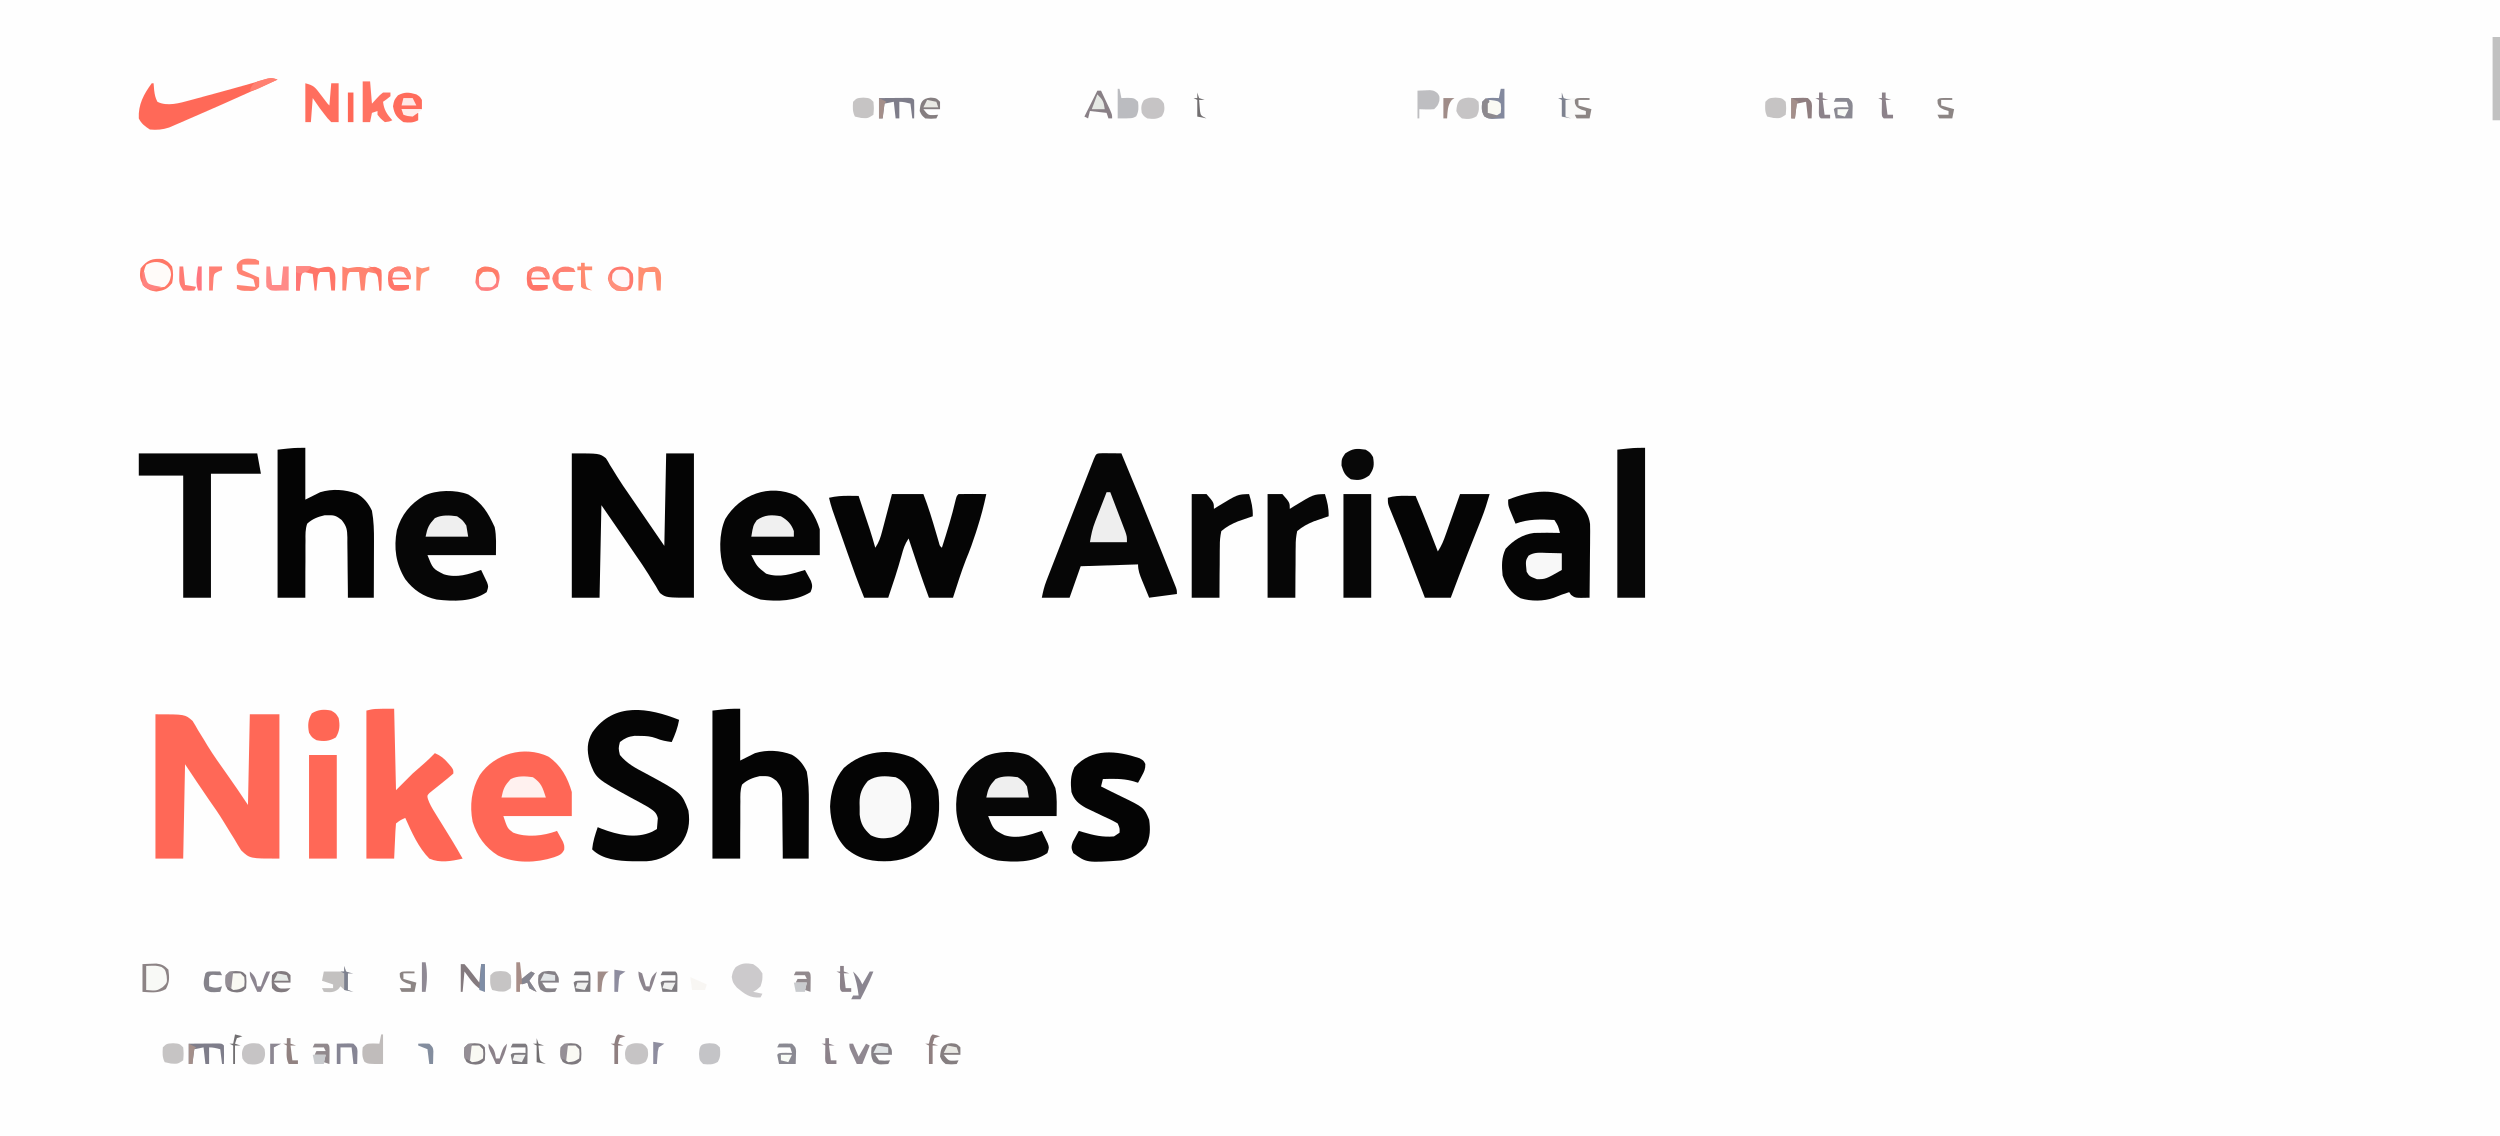 <?xml version="1.0" encoding="UTF-8"?>
<svg version="1.1" xmlns="http://www.w3.org/2000/svg" width="1351" height="614">
<rect width="100%" height="100%" fill="#333333" stroke="none"/>
<path d="M0 0 C445.83 0 891.66 0 1351 0 C1351 202.62 1351 405.24 1351 614 C905.17 614 459.34 614 0 614 C0 411.38 0 208.76 0 0 Z " fill="#FEFEFE" transform="translate(0,0)"/>
<path d="M0 0 C16 0 16 0 20.062 3.566 C21.098 5.197 22.075 6.866 23 8.562 C24.131 10.391 25.264 12.217 26.398 14.043 C26.974 15.01 27.55 15.978 28.144 16.974 C31.395 22.274 35.034 27.302 38.625 32.375 C39.953 34.277 41.279 36.181 42.602 38.086 C43.162 38.891 43.722 39.696 44.299 40.525 C46.227 43.331 48.111 46.167 50 49 C50.33 32.83 50.66 16.66 51 0 C56.28 0 61.56 0 67 0 C67 25.74 67 51.48 67 78 C51 78 51 78 46.324 73.531 C45.055 71.556 43.845 69.543 42.688 67.5 C42.031 66.452 41.374 65.404 40.697 64.325 C39.376 62.217 38.076 60.096 36.798 57.962 C34.366 53.956 31.704 50.138 29 46.312 C24.583 39.93 20.306 33.459 16 27 C15.67 43.83 15.34 60.66 15 78 C10.05 78 5.1 78 0 78 C0 52.26 0 26.52 0 0 Z " fill="#FF6857" transform="translate(84,386)"/>
<path d="M0 0 C15 0 15 0 18.414 2.613 C19.568 4.367 19.568 4.367 20.625 6.312 C21.048 6.98 21.472 7.647 21.908 8.334 C22.823 9.777 23.718 11.232 24.595 12.698 C26.556 15.911 28.704 18.98 30.853 22.069 C32.408 24.305 33.942 26.554 35.469 28.809 C40.286 35.891 45.148 42.942 50 50 C50.33 33.5 50.66 17 51 0 C55.95 0 60.9 0 66 0 C66 25.74 66 51.48 66 78 C51 78 51 78 47.656 75.492 C46.533 73.785 46.533 73.785 45.5 71.875 C44.628 70.5 43.755 69.125 42.883 67.75 C42.203 66.615 42.203 66.615 41.509 65.457 C39.252 61.782 36.786 58.258 34.334 54.711 C32.464 52.003 30.615 49.282 28.773 46.555 C24.554 40.344 20.274 34.174 16 28 C15.67 44.5 15.34 61 15 78 C10.05 78 5.1 78 0 78 C0 52.26 0 26.52 0 0 Z " fill="#040404" transform="translate(309,245)"/>
<path d="M0 0 C6.785 4.06 10.836 10.112 13.441 17.461 C14.489 26.63 14.327 36.372 9.441 44.461 C3.348 51.773 -2.999 54.954 -12.332 55.805 C-21.688 56.283 -29 55.114 -36.355 48.957 C-42.307 42.843 -44.751 34.717 -44.996 26.336 C-44.7 18.447 -42.622 11.62 -37.559 5.461 C-27.054 -3.919 -13.046 -5.483 0 0 Z " fill="#040404" transform="translate(493.559,409.539)"/>
<path d="M0 0 C1.792 0.017 1.792 0.017 3.621 0.035 C5.417 0.049 5.417 0.049 7.25 0.062 C8.177 0.074 9.104 0.086 10.059 0.098 C17.033 16.748 23.854 33.459 30.576 50.213 C31.399 52.264 32.223 54.315 33.049 56.365 C34.217 59.268 35.381 62.173 36.543 65.078 C36.899 65.96 37.254 66.842 37.621 67.751 C37.943 68.559 38.265 69.367 38.597 70.2 C38.88 70.907 39.164 71.615 39.456 72.344 C40.059 74.098 40.059 74.098 40.059 76.098 C32.634 77.088 32.634 77.088 25.059 78.098 C24.052 75.663 23.053 73.225 22.059 70.785 C21.772 70.095 21.486 69.405 21.191 68.693 C19.969 65.682 19.059 63.379 19.059 60.098 C3.714 60.593 3.714 60.593 -11.941 61.098 C-13.921 66.708 -15.901 72.318 -17.941 78.098 C-22.891 78.098 -27.841 78.098 -32.941 78.098 C-32.26 74.693 -31.663 72.077 -30.442 68.935 C-30.137 68.144 -29.832 67.353 -29.517 66.538 C-29.02 65.266 -29.02 65.266 -28.512 63.969 C-27.992 62.626 -27.992 62.626 -27.462 61.257 C-26.334 58.348 -25.2 55.442 -24.066 52.535 C-23.292 50.543 -22.518 48.55 -21.744 46.557 C-19.833 41.639 -17.916 36.723 -15.998 31.807 C-14.736 28.571 -13.478 25.334 -12.219 22.097 C-10.963 18.867 -9.702 15.638 -8.441 12.41 C-7.992 11.255 -7.542 10.1 -7.079 8.91 C-6.672 7.875 -6.266 6.84 -5.848 5.773 C-5.5 4.886 -5.153 3.998 -4.795 3.083 C-3.485 0.035 -3.503 0.116 0 0 Z " fill="#060606" transform="translate(595.941,244.902)"/>
<path d="M0 0 C5.61 0 11.22 0 17 0 C19.713 6.961 21.842 14.023 23.926 21.193 C24.307 22.488 24.307 22.488 24.695 23.809 C25.036 24.981 25.036 24.981 25.383 26.177 C25.849 27.997 25.849 27.997 27 29 C29.748 20.441 32.393 11.925 34.422 3.16 C35 1 35 1 36 0 C38.53 -0.073 41.033 -0.092 43.562 -0.062 C44.629 -0.056 44.629 -0.056 45.717 -0.049 C47.478 -0.037 49.239 -0.019 51 0 C49.685 6.27 48.081 12.338 46.125 18.438 C45.858 19.277 45.591 20.116 45.316 20.98 C43.757 25.826 42.059 30.555 40.078 35.246 C37.415 42.049 35.269 49.058 33 56 C28.71 56 24.42 56 20 56 C16.055 45.427 12.539 34.715 9 24 C6.89 27.166 6.169 29.592 5.188 33.25 C3.063 40.931 0.577 48.46 -2 56 C-6.29 56 -10.58 56 -15 56 C-18.32 47.956 -21.241 39.794 -24.101 31.579 C-25.106 28.695 -26.118 25.812 -27.129 22.93 C-27.857 20.849 -28.585 18.768 -29.312 16.688 C-29.662 15.691 -30.012 14.694 -30.372 13.667 C-30.699 12.729 -31.026 11.791 -31.363 10.824 C-31.655 9.99 -31.947 9.155 -32.247 8.296 C-32.931 6.21 -33.5 4.136 -34 2 C-30.326 1.147 -26.955 0.892 -23.188 0.938 C-22.212 0.947 -21.236 0.956 -20.23 0.965 C-19.494 0.976 -18.758 0.988 -18 1 C-11.426 20.532 -11.426 20.532 -9 29 C-6.932 25.899 -6.217 23.6 -5.273 20.02 C-4.964 18.856 -4.655 17.693 -4.336 16.494 C-4.019 15.279 -3.702 14.064 -3.375 12.812 C-3.05 11.586 -2.725 10.359 -2.391 9.096 C-1.589 6.065 -0.794 3.033 0 0 Z " fill="#050505" transform="translate(482,267)"/>
<path d="M0 0 C0 9.24 0 18.48 0 28 C2.64 26.68 5.28 25.36 8 24 C14.595 22.021 21.466 22.474 27.883 24.828 C31.703 26.942 34.159 30.081 36 34 C37.015 39.515 37.132 44.852 37.098 50.434 C37.096 51.312 37.095 52.189 37.093 53.094 C37.088 55.875 37.075 58.656 37.062 61.438 C37.057 63.333 37.053 65.228 37.049 67.123 C37.038 71.749 37.021 76.374 37 81 C32.38 81 27.76 81 23 81 C22.996 79.845 22.992 78.69 22.988 77.499 C22.966 73.203 22.911 68.908 22.847 64.612 C22.824 62.755 22.81 60.897 22.804 59.04 C22.795 56.366 22.754 53.693 22.707 51.02 C22.711 50.192 22.715 49.365 22.719 48.513 C22.61 44.173 22.389 42.489 19.594 38.976 C16.936 36.951 15.898 36.337 12.625 36.438 C11.916 36.436 11.207 36.435 10.477 36.434 C6.834 37.267 3.733 38.44 1 41 C-0.041 44.032 0.045 46.959 0.098 50.141 C0.079 51.464 0.079 51.464 0.06 52.814 C0.029 55.627 0.045 58.437 0.062 61.25 C0.049 63.159 0.033 65.068 0.014 66.977 C-0.027 71.652 -0.025 76.325 0 81 C-4.95 81 -9.9 81 -15 81 C-15 54.6 -15 28.2 -15 1 C-6 0 -6 0 0 0 Z " fill="#040404" transform="translate(400,383)"/>
<path d="M0 0 C0 9.24 0 18.48 0 28 C2.64 26.68 5.28 25.36 8 24 C14.595 22.021 21.466 22.474 27.883 24.828 C31.703 26.942 34.159 30.081 36 34 C37.015 39.515 37.132 44.852 37.098 50.434 C37.096 51.312 37.095 52.189 37.093 53.094 C37.088 55.875 37.075 58.656 37.062 61.438 C37.057 63.333 37.053 65.228 37.049 67.123 C37.038 71.749 37.021 76.374 37 81 C32.38 81 27.76 81 23 81 C22.996 79.845 22.992 78.69 22.988 77.499 C22.966 73.203 22.911 68.908 22.847 64.612 C22.824 62.755 22.81 60.897 22.804 59.04 C22.795 56.366 22.754 53.693 22.707 51.02 C22.711 50.192 22.715 49.365 22.719 48.513 C22.61 44.173 22.389 42.489 19.594 38.976 C16.936 36.951 15.898 36.337 12.625 36.438 C11.916 36.436 11.207 36.435 10.477 36.434 C6.834 37.267 3.733 38.44 1 41 C-0.041 44.032 0.045 46.959 0.098 50.141 C0.079 51.464 0.079 51.464 0.06 52.814 C0.029 55.627 0.045 58.437 0.062 61.25 C0.049 63.159 0.033 65.068 0.014 66.977 C-0.027 71.652 -0.025 76.325 0 81 C-4.95 81 -9.9 81 -15 81 C-15 54.6 -15 28.2 -15 1 C-6 0 -6 0 0 0 Z " fill="#040404" transform="translate(165,242)"/>
<path d="M0 0 C6.921 4.714 10.393 11.306 12.703 19.16 C12.703 23.45 12.703 27.74 12.703 32.16 C0.493 32.16 -11.717 32.16 -24.297 32.16 C-22.07 38.792 -22.07 38.792 -19.039 41.078 C-11.782 43.942 -2.498 42.904 4.703 40.16 C5.405 41.402 6.089 42.654 6.766 43.91 C7.148 44.606 7.531 45.302 7.926 46.02 C8.703 48.16 8.703 48.16 8.609 50.285 C7.308 52.979 5.917 53.367 3.141 54.41 C-6.45 57.557 -17.941 57.912 -27.184 53.484 C-34.129 49.132 -38.459 43.065 -40.883 35.277 C-42.612 26.438 -41.562 17.775 -37.043 10.004 C-29.078 -1.629 -13.05 -6.1 0 0 Z " fill="#FF6756" transform="translate(296.297,408.84)"/>
<path d="M0 0 C7.559 4.601 10.517 9.696 14.188 17.562 C15.256 22.516 14.875 27.682 14.875 32.75 C2.665 32.75 -9.545 32.75 -22.125 32.75 C-19.219 40.098 -19.219 40.098 -13.293 43.094 C-6.146 45.257 0.072 43.092 6.875 40.75 C7.574 42.182 8.259 43.621 8.938 45.062 C9.32 45.863 9.703 46.664 10.098 47.488 C10.875 49.75 10.875 49.75 9.875 52.75 C2.16 58.09 -8.173 57.774 -17.125 56.75 C-24.376 55.191 -29.649 51.643 -34.125 45.75 C-39.227 37.428 -40.442 28.903 -38.664 19.246 C-36.195 10.896 -31.442 5.015 -23.957 0.66 C-17.509 -2.543 -6.747 -2.759 0 0 Z " fill="#060606" transform="translate(556.125,408.25)"/>
<path d="M0 0 C7.559 4.601 10.517 9.696 14.188 17.562 C15.256 22.516 14.875 27.682 14.875 32.75 C2.665 32.75 -9.545 32.75 -22.125 32.75 C-19.219 40.098 -19.219 40.098 -13.293 43.094 C-6.146 45.257 0.072 43.092 6.875 40.75 C7.574 42.182 8.259 43.621 8.938 45.062 C9.32 45.863 9.703 46.664 10.098 47.488 C10.875 49.75 10.875 49.75 9.875 52.75 C2.16 58.09 -8.173 57.774 -17.125 56.75 C-24.376 55.191 -29.649 51.643 -34.125 45.75 C-39.227 37.428 -40.442 28.903 -38.664 19.246 C-36.195 10.896 -31.442 5.015 -23.957 0.66 C-17.509 -2.543 -6.747 -2.759 0 0 Z " fill="#060606" transform="translate(253.125,267.25)"/>
<path d="M0 0 C-0.782 4.397 -2.172 7.946 -4 12 C-6.96 11.587 -9.583 11.182 -12.332 9.98 C-15.368 8.865 -17.772 8.7 -21 8.688 C-22.011 8.671 -23.021 8.654 -24.062 8.637 C-27.449 9.055 -29.319 9.905 -32 12 C-32.834 15.414 -32.834 15.414 -32 19 C-28.154 23.674 -23.577 26.075 -18.312 28.812 C1.37 39.431 1.37 39.431 5 49 C6.045 55.771 5.067 61.438 1 67 C-4.111 72.579 -10.017 76.013 -17.637 76.434 C-19.32 76.456 -21.004 76.457 -22.688 76.438 C-23.566 76.433 -24.444 76.428 -25.349 76.423 C-32.843 76.254 -41.45 75.55 -47 70 C-46.615 65.77 -45.364 62.002 -44 58 C-43.296 58.289 -42.592 58.578 -41.867 58.875 C-33.145 62.154 -23.429 64.429 -14.586 60.473 C-13.733 59.987 -12.879 59.501 -12 59 C-11.845 57.144 -11.845 57.144 -11.688 55.25 C-11.6 54.206 -11.6 54.206 -11.512 53.141 C-12.28 49.772 -14.167 48.904 -17 47 C-19.859 45.345 -22.77 43.799 -25.688 42.25 C-45.083 31.642 -45.083 31.642 -48.441 22.289 C-49.857 16.489 -49.924 12.009 -46.875 6.75 C-35.114 -9.821 -16.452 -6.534 0 0 Z " fill="#050505" transform="translate(367,389)"/>
<path d="M0 0 C6.51 4.36 10.396 10.856 12.738 18.164 C12.738 22.784 12.738 27.404 12.738 32.164 C0.528 32.164 -11.682 32.164 -24.262 32.164 C-21.214 38.274 -21.214 38.274 -16.262 42.164 C-8.902 44.617 -2.435 42.343 4.738 40.164 C5.441 41.406 6.125 42.658 6.801 43.914 C7.184 44.61 7.566 45.306 7.961 46.023 C8.888 48.575 8.806 49.687 7.738 52.164 C-0.246 57.063 -10.136 57.375 -19.262 56.164 C-28.678 53.225 -34.439 48.245 -39.137 39.789 C-41.777 31.645 -41.854 20.479 -38.324 12.602 C-30.399 -0.569 -14.533 -6.66 0 0 Z " fill="#050505" transform="translate(430.262,267.836)"/>
<path d="M0 0 C0.33 14.52 0.66 29.04 1 44 C3.97 41.03 6.94 38.06 10 35 C14.312 31.188 14.312 31.188 16.27 29.508 C18.275 27.761 20.158 25.918 22 24 C25.149 25.369 27.048 26.875 29.25 29.5 C30.031 30.413 30.031 30.413 30.828 31.344 C32 33 32 33 32 35 C30.28 36.539 28.498 38.007 26.688 39.438 C24.784 40.948 22.887 42.468 21 44 C20.051 44.76 20.051 44.76 19.082 45.535 C17.782 46.939 17.782 46.939 18.244 48.768 C19.172 51.507 20.497 53.716 22.02 56.176 C22.63 57.169 23.24 58.162 23.869 59.186 C24.51 60.217 25.152 61.249 25.812 62.312 C27.07 64.35 28.326 66.387 29.582 68.426 C30.173 69.384 30.764 70.343 31.374 71.331 C33.316 74.519 35.176 77.743 37 81 C30.982 82.337 24.829 83.549 19 81 C13.022 74.935 9.456 66.688 6 59 C3.309 60.22 3.309 60.22 1 62 C0.844 63.413 0.749 64.834 0.684 66.254 C0.642 67.108 0.6 67.962 0.557 68.842 C0.517 69.74 0.478 70.637 0.438 71.562 C0.394 72.464 0.351 73.366 0.307 74.295 C0.2 76.53 0.1 78.765 0 81 C-4.95 81 -9.9 81 -15 81 C-15 54.6 -15 28.2 -15 1 C-11 0 -11 0 0 0 Z " fill="#FF6655" transform="translate(213,383)"/>
<path d="M0 0 C3.549 3.009 5.879 6.649 6.45 11.347 C6.534 13.89 6.525 16.417 6.48 18.961 C6.476 19.885 6.472 20.808 6.468 21.76 C6.451 24.695 6.413 27.628 6.375 30.562 C6.36 32.559 6.346 34.555 6.334 36.551 C6.301 41.43 6.249 46.309 6.188 51.188 C-1.562 51.375 -1.562 51.375 -3.812 49.688 C-4.143 49.193 -4.473 48.697 -4.812 48.188 C-9.025 49.557 -9.025 49.557 -13.121 51.234 C-18.659 53.196 -25.449 53.21 -31.074 51.5 C-36.238 48.812 -39.013 44.585 -40.812 39.188 C-41.314 33.947 -41.462 29.56 -39.188 24.75 C-34.895 20.119 -30.129 17.033 -23.812 16.188 C-19.14 16.034 -14.485 16.071 -9.812 16.188 C-10.78 12.392 -10.78 12.392 -12.812 9.188 C-20.036 8.771 -26.994 8.59 -33.812 11.188 C-34.486 9.586 -35.151 7.981 -35.812 6.375 C-36.184 5.482 -36.555 4.588 -36.938 3.668 C-37.812 1.188 -37.812 1.188 -37.812 -1.812 C-25.243 -6.797 -11.243 -8.924 0 0 Z " fill="#050505" transform="translate(852.812,271.812)"/>
<path d="M0 0 C21.12 0 42.24 0 64 0 C64.99 5.445 64.99 5.445 66 11 C57.09 11 48.18 11 39 11 C39 33.11 39 55.22 39 78 C34.05 78 29.1 78 24 78 C24 56.22 24 34.44 24 12 C16.08 12 8.16 12 0 12 C0 8.04 0 4.08 0 0 Z " fill="#060606" transform="translate(75,245)"/>
<path d="M0 0 C2.23 1.266 2.23 1.266 3.176 3.141 C3.244 5.794 2.566 7.2 1.293 9.516 C0.723 10.575 0.723 10.575 0.141 11.656 C-0.16 12.187 -0.46 12.718 -0.77 13.266 C-1.863 12.936 -2.956 12.606 -4.082 12.266 C-9.298 10.936 -14.422 11.089 -19.77 11.266 C-20.1 12.586 -20.43 13.906 -20.77 15.266 C-19.656 15.822 -18.542 16.379 -17.395 16.953 C-16.669 17.318 -15.943 17.683 -15.195 18.059 C-13.532 18.886 -11.862 19.701 -10.188 20.504 C2.496 26.646 2.496 26.646 5.23 33.266 C5.91 38.136 5.899 42.679 3.668 47.141 C0.11 51.702 -4.016 54.201 -9.77 55.266 C-28.599 56.533 -28.599 56.533 -35.77 51.266 C-36.93 48.779 -36.931 47.71 -35.992 45.125 C-35.609 44.429 -35.226 43.733 -34.832 43.016 C-34.452 42.309 -34.071 41.603 -33.68 40.875 C-33.379 40.344 -33.079 39.813 -32.77 39.266 C-32.068 39.482 -31.367 39.699 -30.645 39.922 C-24.824 41.63 -19.837 42.807 -13.77 42.266 C-12.78 41.606 -11.79 40.946 -10.77 40.266 C-10.641 37.88 -10.641 37.88 -11.77 35.266 C-14.438 33.705 -16.949 32.49 -19.77 31.266 C-21.86 30.28 -23.943 29.28 -26.02 28.266 C-27.015 27.791 -28.01 27.317 -29.035 26.828 C-32.987 24.57 -35.318 22.62 -36.77 18.266 C-37.288 13.327 -37.322 9.412 -35.145 4.891 C-25.619 -5.637 -12.477 -4.154 0 0 Z " fill="#040404" transform="translate(615.77,409.734)"/>
<path d="M0 0 C5.28 0 10.56 0 16 0 C14.67 4.655 13.344 8.895 11.574 13.352 C11.107 14.534 10.64 15.716 10.158 16.934 C9.673 18.152 9.188 19.37 8.688 20.625 C7.733 23.034 6.778 25.443 5.824 27.852 C5.356 29.034 4.887 30.216 4.405 31.434 C1.191 39.593 -1.939 47.783 -5 56 C-9.62 56 -14.24 56 -19 56 C-20.195 52.904 -20.195 52.904 -21.414 49.746 C-22.208 47.69 -23.003 45.635 -23.797 43.579 C-24.339 42.178 -24.88 40.777 -25.42 39.376 C-31.604 23.243 -31.604 23.243 -38.17 7.263 C-39 5 -39 5 -39 2 C-35.689 0.999 -32.699 0.896 -29.25 0.938 C-28.265 0.947 -27.28 0.956 -26.266 0.965 C-25.144 0.982 -25.144 0.982 -24 1 C-19.781 10.916 -15.876 20.946 -12 31 C-9.921 27.882 -8.862 25.11 -7.617 21.582 C-7.398 20.965 -7.179 20.348 -6.953 19.712 C-6.257 17.747 -5.566 15.78 -4.875 13.812 C-4.403 12.477 -3.93 11.142 -3.457 9.807 C-2.3 6.54 -1.15 3.27 0 0 Z " fill="#050505" transform="translate(789,267)"/>
<path d="M0 0 C0 26.73 0 53.46 0 81 C-4.95 81 -9.9 81 -15 81 C-15 54.6 -15 28.2 -15 1 C-6 0 -6 0 0 0 Z " fill="#070707" transform="translate(889,242)"/>
<path d="M0 0 C2.64 0 5.28 0 8 0 C12 4.6 12 4.6 12 8 C12.785 7.506 13.57 7.013 14.379 6.504 C24.814 0.141 24.814 0.141 31 0 C32.305 4.159 33.12 7.65 33 12 C32.276 12.242 31.551 12.485 30.805 12.734 C29.838 13.07 28.871 13.405 27.875 13.75 C26.448 14.237 26.448 14.237 24.992 14.734 C21.494 16.214 18.909 17.523 16 20 C15.38 23.014 15.16 25.251 15.195 28.266 C15.175 29.456 15.175 29.456 15.154 30.67 C15.116 33.197 15.12 35.722 15.125 38.25 C15.107 39.966 15.086 41.682 15.062 43.398 C15.011 47.599 14.996 51.799 15 56 C10.05 56 5.1 56 0 56 C0 37.52 0 19.04 0 0 Z " fill="#060606" transform="translate(685,267)"/>
<path d="M0 0 C2.64 0 5.28 0 8 0 C12 4.6 12 4.6 12 8 C12.785 7.506 13.57 7.013 14.379 6.504 C24.814 0.141 24.814 0.141 31 0 C32.305 4.159 33.12 7.65 33 12 C32.276 12.242 31.551 12.485 30.805 12.734 C29.838 13.07 28.871 13.405 27.875 13.75 C26.448 14.237 26.448 14.237 24.992 14.734 C21.494 16.214 18.909 17.523 16 20 C15.38 23.014 15.16 25.251 15.195 28.266 C15.175 29.456 15.175 29.456 15.154 30.67 C15.116 33.197 15.12 35.722 15.125 38.25 C15.107 39.966 15.086 41.682 15.062 43.398 C15.011 47.599 14.996 51.799 15 56 C10.05 56 5.1 56 0 56 C0 37.52 0 19.04 0 0 Z " fill="#060606" transform="translate(644,267)"/>
<path d="M0 0 C4.95 0 9.9 0 15 0 C15 18.48 15 36.96 15 56 C10.05 56 5.1 56 0 56 C0 37.52 0 19.04 0 0 Z " fill="#FF6857" transform="translate(167,408)"/>
<path d="M0 0 C4.95 0 9.9 0 15 0 C15 18.48 15 36.96 15 56 C10.05 56 5.1 56 0 56 C0 37.52 0 19.04 0 0 Z " fill="#060606" transform="translate(726,267)"/>
<path d="M0 0 C3.47 1.599 5.436 3.849 7.129 7.305 C9.031 13.189 8.786 19.684 6.812 25.5 C4.175 29.138 2.138 31.446 -2.336 32.605 C-6.781 33.28 -9.309 33.327 -13.438 31.375 C-17.22 27.869 -18.837 25.421 -19.434 20.223 C-19.451 18.836 -19.452 17.449 -19.438 16.062 C-19.457 15.372 -19.477 14.682 -19.498 13.971 C-19.493 8.836 -18.239 5.93 -15 2 C-10.32 -1.12 -5.474 -0.709 0 0 Z " fill="#F9F9F9" transform="translate(484,420)"/>
<path d="M0 0 C-9.646 4.381 -19.313 8.712 -29 13 C-29.739 13.327 -30.479 13.654 -31.24 13.992 C-35.719 15.971 -40.206 17.931 -44.702 19.872 C-46.143 20.496 -47.583 21.124 -49.02 21.757 C-51.048 22.649 -53.081 23.524 -55.117 24.395 C-56.278 24.898 -57.44 25.402 -58.636 25.921 C-62.325 27.104 -65.15 27.332 -69 27 C-71.753 25.204 -73.526 23.947 -75 21 C-75.37 13.541 -72.331 7.894 -68 2 C-67.67 2 -67.34 2 -67 2 C-66.897 3.258 -66.794 4.516 -66.688 5.812 C-66.363 8.226 -66.085 9.839 -64.938 12 C-59.688 14.709 -52.77 12.665 -47.414 11.207 C-46.719 11.02 -46.023 10.834 -45.306 10.642 C-43.077 10.041 -40.851 9.427 -38.625 8.812 C-37.093 8.398 -35.561 7.985 -34.029 7.573 C-27.63 5.845 -21.242 4.081 -14.871 2.254 C-13.616 1.896 -13.616 1.896 -12.335 1.53 C-10.867 1.107 -9.401 0.675 -7.938 0.234 C-4.698 -0.71 -3.291 -1.097 0 0 Z " fill="#FF6958" transform="translate(150,43)"/>
<path d="M0 0 C0.66 0 1.32 0 2 0 C3.508 3.934 5.005 7.873 6.5 11.812 C7.144 13.492 7.144 13.492 7.801 15.205 C8.207 16.278 8.613 17.351 9.031 18.457 C9.408 19.447 9.785 20.437 10.174 21.456 C11 24 11 24 11 27 C4.4 27 -2.2 27 -9 27 C-8.289 22.732 -7.666 19.712 -6.152 15.82 C-5.795 14.892 -5.437 13.964 -5.068 13.008 C-4.509 11.581 -4.509 11.581 -3.938 10.125 C-3.372 8.663 -3.372 8.663 -2.795 7.172 C-1.868 4.779 -0.937 2.389 0 0 Z " fill="#EEEEEE" transform="translate(598,266)"/>
<path d="M0 0 C2.875 1.438 2.875 1.438 5 4 C5.716 7.145 5.71 9.854 5 13 C2.331 16.316 0.684 16.89 -3.5 17.562 C-7 17 -7 17 -9.938 14.938 C-12.52 11.259 -12.721 9.408 -12 5 C-8.474 0.534 -5.637 -0.553 0 0 Z " fill="#FFFBF9" transform="translate(88,140)"/>
<path d="M0 0 C0.75 0.014 1.499 0.027 2.271 0.041 C4.119 0.076 5.966 0.13 7.812 0.188 C7.812 3.158 7.812 6.128 7.812 9.188 C-0.942 14.188 -0.942 14.188 -5.625 14.188 C-9.754 12.576 -9.754 12.576 -11.188 10.188 C-11.823 4.259 -11.823 4.259 -10.176 1.48 C-7.01 -0.578 -3.642 -0.124 0 0 Z " fill="#F8F8F8" transform="translate(836.188,298.812)"/>
<path d="M0 0 C2.5 1.562 2.5 1.562 4 4 C4.721 8.408 4.52 10.259 1.938 13.938 C-1.741 16.52 -3.592 16.721 -8 16 C-11.265 13.852 -11.906 12.305 -13.062 8.562 C-13 5 -13 5 -11.062 2.062 C-6.862 -0.766 -4.996 -0.714 0 0 Z " fill="#080808" transform="translate(738,243)"/>
<path d="M0 0 C2.5 1.5 2.5 1.5 4 4 C4.791 8.021 4.622 10.964 2.5 14.5 C-1.036 16.622 -3.979 16.791 -8 16 C-10.5 14.5 -10.5 14.5 -12 12 C-12.791 7.979 -12.622 5.036 -10.5 1.5 C-6.964 -0.622 -4.021 -0.791 0 0 Z " fill="#FF6755" transform="translate(179,384)"/>
<path d="M0 0 C4.665 3.304 5.119 5.357 7 11 C-0.92 11 -8.84 11 -17 11 C-16.012 6.061 -15.264 4.561 -12 1 C-8.276 -0.862 -4.056 -0.562 0 0 Z " fill="#FFF1EF" transform="translate(288,420)"/>
<path d="M0 0 C3.062 2.125 3.062 2.125 5 5 C5.33 6.98 5.66 8.96 6 11 C-1.59 11 -9.18 11 -17 11 C-16.012 6.061 -15.264 4.561 -12 1 C-8.275 -0.862 -4.056 -0.561 0 0 Z " fill="#EFEFEF" transform="translate(550,420)"/>
<path d="M0 0 C3.062 2.125 3.062 2.125 5 5 C5.33 6.98 5.66 8.96 6 11 C-1.59 11 -9.18 11 -17 11 C-16.012 6.061 -15.264 4.561 -12 1 C-8.275 -0.862 -4.056 -0.561 0 0 Z " fill="#EFEFEF" transform="translate(247,279)"/>
<path d="M0 0 C4.691 1.173 5.351 2.253 8.188 6 C8.882 6.907 9.577 7.815 10.293 8.75 C10.856 9.492 11.42 10.235 12 11 C12.33 11.33 12.66 11.66 13 12 C13.33 8.04 13.66 4.08 14 0 C15.32 0 16.64 0 18 0 C18 6.93 18 13.86 18 21 C16.68 21 15.36 21 14 21 C11.93 18.918 11.93 18.918 9.875 16.188 C9.192 15.294 8.509 14.401 7.805 13.48 C6.496 11.682 5.234 9.85 4 8 C3.67 12.29 3.34 16.58 3 21 C2.01 21 1.02 21 0 21 C0 14.07 0 7.14 0 0 Z " fill="#FF6E5E" transform="translate(165,45)"/>
<path d="M0 0 C3.537 2.063 5.623 4.12 7 8 C7 8.99 7 9.98 7 11 C-0.59 11 -8.18 11 -16 11 C-15 5 -15 5 -13.062 2.125 C-8.746 -0.87 -5.107 -0.916 0 0 Z " fill="#F0F0F0" transform="translate(422,279)"/>
<path d="M0 0 C3 2.062 3 2.062 5 5 C5.062 8.625 5.062 8.625 4 12 C1.938 13.938 1.938 13.938 0 15 C1.65 15.33 3.3 15.66 5 16 C4.67 16.66 4.34 17.32 4 18 C-1.72 18.49 -4.515 16.221 -8.812 12.688 C-11 10 -11 10 -11.562 6.938 C-11 4 -11 4 -9.438 1.625 C-6.025 -0.65 -4.024 -0.635 0 0 Z " fill="#CCCACC" transform="translate(407,521)"/>
<path d="M0 0 C1.567 -0.062 3.135 -0.124 4.75 -0.188 C6.073 -0.24 6.073 -0.24 7.422 -0.293 C10.524 0.059 11.822 0.782 14 3 C14.549 7.323 14.717 9.696 12.625 13.5 C8.463 15.878 4.74 15.249 0 15 C0 10.05 0 5.1 0 0 Z " fill="#F8F9F6" transform="translate(77,521)"/>
<path d="M0 0 C1.32 0 2.64 0 4 0 C4 14.85 4 29.7 4 45 C2.68 45 1.36 45 0 45 C0 30.15 0 15.3 0 0 Z " fill="#C1C1C1" transform="translate(1347,20)"/>
<path d="M0 0 C1.32 0 2.64 0 4 0 C4.33 3.96 4.66 7.92 5 12 C5.907 11.01 6.815 10.02 7.75 9 C9.297 7.312 9.297 7.312 11 6 C12.32 6 13.64 6 15 6 C15 6.66 15 7.32 15 8 C13 9.625 13 9.625 11 11 C11.503 15.401 13.088 17.712 16 21 C14.25 21.75 14.25 21.75 12 22 C9.75 20.188 9.75 20.188 8 18 C8 17.34 8 16.68 8 16 C7.01 16.33 6.02 16.66 5 17 C4.67 18.65 4.34 20.3 4 22 C2.68 22 1.36 22 0 22 C0 14.74 0 7.48 0 0 Z " fill="#FF7262" transform="translate(196,44)"/>
<path d="M0 0 C1.938 1.25 1.938 1.25 3 3 C3 4.65 3 6.3 3 8 C-0.63 8 -4.26 8 -8 8 C-7.01 9.485 -7.01 9.485 -6 11 C-2.535 10.505 -2.535 10.505 1 10 C1 11.32 1 12.64 1 14 C-1.889 15.444 -3.796 15.377 -7 15 C-10.669 12.368 -11.84 10.911 -12.625 6.438 C-12 3 -12 3 -9.938 0.5 C-6.106 -1.456 -4.1 -1.139 0 0 Z " fill="#FF6C5C" transform="translate(225,51)"/>
<path d="M0 0 C0.33 0.99 0.66 1.98 1 3 C5.62 3 10.24 3 15 3 C15 3.33 15 3.66 15 4 C13.02 4 11.04 4 9 4 C9 4.99 9 5.98 9 7 C11.31 7.66 13.62 8.32 16 9 C15.67 10.65 15.34 12.3 15 14 C12.688 14.027 10.375 14.046 8.062 14.062 C6.775 14.074 5.487 14.086 4.16 14.098 C1 14 1 14 0 13 C-0.072 11.481 -0.084 9.958 -0.062 8.438 C-0.053 7.611 -0.044 6.785 -0.035 5.934 C-0.024 5.296 -0.012 4.657 0 4 C-0.66 3.67 -1.32 3.34 -2 3 C-1.34 3 -0.68 3 0 3 C0 2.01 0 1.02 0 0 Z " fill="#F9F9F8" transform="translate(844,50)"/>
<path d="M0 0 C3.375 0.938 3.375 0.938 5.375 3.938 C5.7 7.058 5.887 9.085 4.25 11.812 C1.451 13.492 -0.423 13.395 -3.625 12.938 C-6.416 10.954 -7.451 9.808 -8.125 6.438 C-7.13 1.462 -5.008 -0.086 0 0 Z " fill="#FFF8FA" transform="translate(336.625,144.062)"/>
<path d="M0 0 C3 0.812 3 0.812 4.938 1.938 C6.696 5.042 5.849 7.476 5 10.812 C1.53 13.126 0.082 13.323 -4 12.812 C-5.938 11.25 -5.938 11.25 -7 8.812 C-6.875 5.188 -6.875 5.188 -6 1.812 C-3 -0.188 -3 -0.188 0 0 Z " fill="#FFFAF9" transform="translate(264,144.188)"/>
<path d="M0 0 C0.66 0 1.32 0 2 0 C2 5.28 2 10.56 2 16 C0.577 16.062 -0.846 16.124 -2.312 16.188 C-3.513 16.24 -3.513 16.24 -4.738 16.293 C-7 16 -7 16 -8.773 14.68 C-10.64 12.123 -10.326 10.068 -10 7 C-8 5 -8 5 -4.375 4.875 C-2.704 4.937 -2.704 4.937 -1 5 C-0.67 3.35 -0.34 1.7 0 0 Z " fill="#83899E" transform="translate(811,48)"/>
<path d="M0 0 C0.33 0.99 0.66 1.98 1 3 C3.015 3.733 3.015 3.733 5 4 C4.01 4 3.02 4 2 4 C2 6.97 2 9.94 2 13 C2.99 13.33 3.98 13.66 5 14 C0.25 13.25 0.25 13.25 -2 11 C-2.371 11.495 -2.743 11.99 -3.125 12.5 C-5.747 14.598 -7.738 14.217 -11 14 C-11.33 13.34 -11.66 12.68 -12 12 C-10.02 12 -8.04 12 -6 12 C-6 11.34 -6 10.68 -6 10 C-7.98 9.34 -9.96 8.68 -12 8 C-11.67 6.35 -11.34 4.7 -11 3 C-7.37 3 -3.74 3 0 3 C0 2.01 0 1.02 0 0 Z " fill="#C3C1C0" transform="translate(186,522)"/>
<path d="M0 0 C0.33 0 0.66 0 1 0 C1 5.28 1 10.56 1 16 C-7 16 -7 16 -9 14.875 C-10.457 12.144 -10.323 10.04 -10 7 C-8 5 -8 5 -4.375 4.875 C-2.704 4.937 -2.704 4.937 -1 5 C-0.67 3.35 -0.34 1.7 0 0 Z " fill="#C0BCBB" transform="translate(206,559)"/>
<path d="M0 0 C0.33 0 0.66 0 1 0 C1.33 1.65 1.66 3.3 2 5 C3.114 4.959 4.228 4.918 5.375 4.875 C9 5 9 5 11 7 C11.323 10.04 11.457 12.144 10 14.875 C8 16 8 16 0 16 C0 10.72 0 5.44 0 0 Z " fill="#BBBCC0" transform="translate(604,48)"/>
<path d="M0 0 C1.423 -0.062 2.846 -0.124 4.312 -0.188 C5.513 -0.24 5.513 -0.24 6.738 -0.293 C9 0 9 0 10.805 1.352 C12 3 12 3 11.812 5.562 C11 8 11 8 9 10 C6.312 10.27 3.709 10.087 1 10 C1 11.65 1 13.3 1 15 C0.67 15 0.34 15 0 15 C0 10.05 0 5.1 0 0 Z " fill="#BEBEC1" transform="translate(766,49)"/>
<path d="M0 0 C3.5 0.25 3.5 0.25 5.5 2.25 C5.83 5.353 6.005 7.408 4.375 10.125 C1.589 11.797 -0.32 11.714 -3.5 11.25 C-5.438 9.562 -5.438 9.562 -6.5 7.25 C-6.15 2.343 -5.136 0.367 0 0 Z " fill="#C6C4C5" transform="translate(793.5,52.75)"/>
<path d="M0 0 C1.875 1.188 1.875 1.188 3 3 C3.428 5.855 3.407 7.345 1.875 9.812 C-0.872 11.552 -2.818 11.398 -6 11 C-7.875 9.812 -7.875 9.812 -9 8 C-9.428 5.145 -9.407 3.655 -7.875 1.188 C-5.128 -0.552 -3.182 -0.398 0 0 Z " fill="#C6C4C5" transform="translate(347,564)"/>
<path d="M0 0 C1.875 1.188 1.875 1.188 3 3 C3.428 5.855 3.407 7.345 1.875 9.812 C-0.872 11.552 -2.818 11.398 -6 11 C-7.875 9.812 -7.875 9.812 -9 8 C-9.428 5.145 -9.407 3.655 -7.875 1.188 C-5.128 -0.552 -3.182 -0.398 0 0 Z " fill="#C6C4C5" transform="translate(140,564)"/>
<path d="M0 0 C1.875 1.188 1.875 1.188 3 3 C3.428 5.855 3.407 7.345 1.875 9.812 C-0.872 11.552 -2.818 11.398 -6 11 C-7.875 9.812 -7.875 9.812 -9 8 C-9.428 5.145 -9.407 3.655 -7.875 1.188 C-5.128 -0.552 -3.182 -0.398 0 0 Z " fill="#C6C4C5" transform="translate(626,53)"/>
<path d="M0 0 C3.5 0.25 3.5 0.25 5.5 2.25 C5.83 5.353 6.005 7.408 4.375 10.125 C1.658 11.755 -0.397 11.58 -3.5 11.25 C-5.5 9.25 -5.5 9.25 -5.75 5.75 C-5.409 0.976 -4.774 0.341 0 0 Z " fill="#C4C4C7" transform="translate(383.5,563.75)"/>
<path d="M0 0 C3.5 0.25 3.5 0.25 5.5 2.25 C5.75 5.75 5.75 5.75 5.5 9.25 C3.5 11.25 3.5 11.25 0.562 11.562 C-2.5 11.25 -2.5 11.25 -4.375 10.125 C-6.005 7.408 -5.83 5.353 -5.5 2.25 C-3.5 0.25 -3.5 0.25 0 0 Z " fill="#F9F9F3" transform="translate(308.5,563.75)"/>
<path d="M0 0 C3.5 0.25 3.5 0.25 5.5 2.25 C5.75 5.75 5.75 5.75 5.5 9.25 C3.5 11.25 3.5 11.25 0.562 11.562 C-2.5 11.25 -2.5 11.25 -4.375 10.125 C-6.005 7.408 -5.83 5.353 -5.5 2.25 C-3.5 0.25 -3.5 0.25 0 0 Z " fill="#F9F9F3" transform="translate(256.5,563.75)"/>
<path d="M0 0 C3.5 0.25 3.5 0.25 5.5 2.25 C5.812 5.75 5.812 5.75 5.5 9.25 C2.5 11.25 2.5 11.25 -1.125 11 C-2.239 10.752 -3.353 10.505 -4.5 10.25 C-5.881 7.487 -5.691 5.303 -5.5 2.25 C-3.5 0.25 -3.5 0.25 0 0 Z " fill="#C6C4C4" transform="translate(93.5,563.75)"/>
<path d="M0 0 C3.5 0.25 3.5 0.25 5.5 2.25 C5.812 5.75 5.812 5.75 5.5 9.25 C2.5 11.25 2.5 11.25 -1.125 11 C-2.239 10.752 -3.353 10.505 -4.5 10.25 C-5.881 7.487 -5.691 5.303 -5.5 2.25 C-3.5 0.25 -3.5 0.25 0 0 Z " fill="#C6C4C4" transform="translate(270.5,524.75)"/>
<path d="M0 0 C3.5 0.25 3.5 0.25 5.5 2.25 C5.75 5.75 5.75 5.75 5.5 9.25 C3.5 11.25 3.5 11.25 0.562 11.562 C-2.5 11.25 -2.5 11.25 -4.375 10.125 C-6.005 7.408 -5.83 5.353 -5.5 2.25 C-3.5 0.25 -3.5 0.25 0 0 Z " fill="#F9F9F3" transform="translate(127.5,524.75)"/>
<path d="M0 0 C3.5 0.25 3.5 0.25 5.5 2.25 C5.812 5.75 5.812 5.75 5.5 9.25 C2.5 11.25 2.5 11.25 -1.125 11 C-2.239 10.752 -3.353 10.505 -4.5 10.25 C-5.881 7.487 -5.691 5.303 -5.5 2.25 C-3.5 0.25 -3.5 0.25 0 0 Z " fill="#C6C4C4" transform="translate(959.5,52.75)"/>
<path d="M0 0 C3.5 0.25 3.5 0.25 5.5 2.25 C5.812 5.75 5.812 5.75 5.5 9.25 C2.5 11.25 2.5 11.25 -1.125 11 C-2.239 10.752 -3.353 10.505 -4.5 10.25 C-5.881 7.487 -5.691 5.303 -5.5 2.25 C-3.5 0.25 -3.5 0.25 0 0 Z " fill="#C6C4C4" transform="translate(466.5,52.75)"/>
<path d="M0 0 C2 3 2 3 2 6 C-1.3 6 -4.6 6 -8 6 C-7.67 6.99 -7.34 7.98 -7 9 C-4.36 9 -1.72 9 1 9 C1 9.66 1 10.32 1 11 C-1.799 12.399 -3.905 12.253 -7 12 C-8.875 10.938 -8.875 10.938 -10 9 C-10.438 5.5 -10.438 5.5 -10 2 C-7.02 -1.668 -4.313 -1.313 0 0 Z " fill="#FF7569" transform="translate(295,145)"/>
<path d="M0 0 C2 3 2 3 2 6 C-1.3 6 -4.6 6 -8 6 C-7.67 6.99 -7.34 7.98 -7 9 C-4.36 9 -1.72 9 1 9 C1 9.66 1 10.32 1 11 C-1.799 12.399 -3.905 12.253 -7 12 C-8.875 10.938 -8.875 10.938 -10 9 C-10.438 5.5 -10.438 5.5 -10 2 C-7.02 -1.668 -4.313 -1.313 0 0 Z " fill="#FF7569" transform="translate(220,145)"/>
<path d="M0 0 C0.99 0.33 1.98 0.66 3 1 C4.454 0.752 4.454 0.752 5.938 0.5 C8.93 0.011 10.175 0.271 13 1 C14.268 0.722 14.268 0.722 15.562 0.438 C18 0 18 0 21 2 C21.293 4.602 21.293 4.602 21.188 7.625 C21.16 8.628 21.133 9.631 21.105 10.664 C21.071 11.435 21.036 12.206 21 13 C20.67 13 20.34 13 20 13 C19.67 10.03 19.34 7.06 19 4 C17.344 3.618 15.675 3.286 14 3 C12.417 4.583 12.653 6.38 12.438 8.562 C12.354 9.389 12.27 10.215 12.184 11.066 C12.123 11.704 12.062 12.343 12 13 C11.34 13 10.68 13 10 13 C9.67 9.7 9.34 6.4 9 3 C7.35 3 5.7 3 4 3 C2.417 4.583 2.653 6.38 2.438 8.562 C2.354 9.389 2.27 10.215 2.184 11.066 C2.123 11.704 2.062 12.343 2 13 C1.34 13 0.68 13 0 13 C0 8.71 0 4.42 0 0 Z " fill="#FF8470" transform="translate(185,144)"/>
<path d="M0 0 C7.526 -0.125 7.526 -0.125 10.125 0.562 C12.193 1.183 12.193 1.183 15.062 0.375 C18 0 18 0 19.672 1.152 C21.443 3.616 21.304 5.186 21.188 8.188 C21.16 9.089 21.133 9.99 21.105 10.918 C21.071 11.605 21.036 12.292 21 13 C20.34 13 19.68 13 19 13 C18.505 8.05 18.505 8.05 18 3 C16.35 3 14.7 3 13 3 C11.417 4.583 11.653 6.38 11.438 8.562 C11.354 9.389 11.27 10.215 11.184 11.066 C11.123 11.704 11.062 12.343 11 13 C10.67 13 10.34 13 10 13 C9.67 10.03 9.34 7.06 9 4 C7.344 3.618 5.675 3.286 4 3 C2.417 4.583 2.653 6.38 2.438 8.562 C2.354 9.389 2.27 10.215 2.184 11.066 C2.123 11.704 2.062 12.343 2 13 C1.34 13 0.68 13 0 13 C0 8.71 0 4.42 0 0 Z " fill="#FF7568" transform="translate(160,144)"/>
<path d="M0 0 C0.66 0 1.32 0 2 0 C3.005 2.123 4.004 4.248 5 6.375 C5.557 7.558 6.114 8.742 6.688 9.961 C8 13 8 13 8 15 C7.34 15 6.68 15 6 15 C5.67 14.01 5.34 13.02 5 12 C2.03 11.67 -0.94 11.34 -4 11 C-4.33 12.32 -4.66 13.64 -5 15 C-5.66 14.67 -6.32 14.34 -7 14 C-4.69 9.38 -2.38 4.76 0 0 Z " fill="#898086" transform="translate(593,49)"/>
<path d="M0 0 C2.875 1.438 2.875 1.438 5 4 C5.716 7.145 5.71 9.854 5 13 C2.331 16.316 0.684 16.89 -3.5 17.562 C-7 17 -7 17 -9.938 14.938 C-12.52 11.259 -12.721 9.408 -12 5 C-8.474 0.534 -5.637 -0.553 0 0 Z M-8.938 3.062 C-10.614 6.12 -10.365 8.591 -10 12 C-9.148 14.102 -9.148 14.102 -7 15 C-4.242 15.46 -1.753 15.516 1 15 C3.456 12.927 3.889 11.636 4.438 8.5 C4.157 5.892 4.157 5.892 2.438 3.688 C-1.243 1.139 -4.954 0.878 -8.938 3.062 Z " fill="#FF7766" transform="translate(88,140)"/>
<path d="M0 0 C1.732 0.155 1.732 0.155 3.5 0.312 C5.5 3.312 5.5 3.312 5.5 6.312 C2.53 6.312 -0.44 6.312 -3.5 6.312 C-2.51 7.798 -2.51 7.798 -1.5 9.312 C1.584 9.563 1.584 9.563 4.5 9.312 C4.17 9.973 3.84 10.633 3.5 11.312 C-1.9 11.672 -1.9 11.672 -4.375 10.188 C-6.005 7.47 -5.83 5.416 -5.5 2.312 C-3.5 0.312 -3.5 0.312 0 0 Z " fill="#858187" transform="translate(476.5,563.688)"/>
<path d="M0 0 C1.732 0.155 1.732 0.155 3.5 0.312 C5.5 3.312 5.5 3.312 5.5 6.312 C2.53 6.312 -0.44 6.312 -3.5 6.312 C-2.51 7.798 -2.51 7.798 -1.5 9.312 C1.584 9.563 1.584 9.563 4.5 9.312 C4.17 9.973 3.84 10.633 3.5 11.312 C-1.9 11.672 -1.9 11.672 -4.375 10.188 C-6.005 7.47 -5.83 5.416 -5.5 2.312 C-3.5 0.312 -3.5 0.312 0 0 Z " fill="#858187" transform="translate(296.5,524.688)"/>
<path d="M0 0 C0.66 0.33 1.32 0.66 2 1 C2 1.66 2 2.32 2 3 C-0.97 3 -3.94 3 -7 3 C-7 3.99 -7 4.98 -7 6 C-2.545 7.98 -2.545 7.98 2 10 C2.125 12.375 2.125 12.375 2 15 C0 17 0 17 -1.875 17.23 C-2.576 17.216 -3.277 17.202 -4 17.188 C-4.701 17.181 -5.402 17.175 -6.125 17.168 C-8 17 -8 17 -10 16 C-10 15.34 -10 14.68 -10 14 C-6.7 14.33 -3.4 14.66 0 15 C-0.33 13.68 -0.66 12.36 -1 11 C-2.827 10.05 -2.827 10.05 -5 9.562 C-7.176 8.848 -7.176 8.848 -9 8 C-10.188 5.5 -10.188 5.5 -10 3 C-7.767 -1.048 -4.166 -0.303 0 0 Z " fill="#FF8372" transform="translate(138,140)"/>
<path d="M0 0 C3.375 -0.125 3.375 -0.125 7 0 C9 2 9 2 9.195 4.164 C9.13 6.443 9.065 8.721 9 11 C6.03 11 3.06 11 0 11 C-0.382 9.344 -0.714 7.675 -1 6 C0 5 0 5 3.562 4.938 C4.697 4.958 5.831 4.979 7 5 C6.67 4.01 6.34 3.02 6 2 C3.69 2 1.38 2 -1 2 C-0.67 1.34 -0.34 0.68 0 0 Z " fill="#8A8992" transform="translate(421,564)"/>
<path d="M0 0 C0.66 0 1.32 0 2 0 C2.33 3.3 2.66 6.6 3 10 C4.65 10 6.3 10 8 10 C8.33 6.7 8.66 3.4 9 0 C9.99 0 10.98 0 12 0 C12 4.29 12 8.58 12 13 C10.68 13 9.36 13 8 13 C6.453 13.062 6.453 13.062 4.875 13.125 C2 13 2 13 0 11 C-0.195 8.398 -0.195 8.398 -0.125 5.375 C-0.107 4.372 -0.089 3.369 -0.07 2.336 C-0.047 1.565 -0.024 0.794 0 0 Z " fill="#FF8A88" transform="translate(144,144)"/>
<path d="M0 0 C3.375 -0.125 3.375 -0.125 7 0 C9 2 9 2 9.195 4.164 C9.13 6.443 9.065 8.721 9 11 C6.03 11 3.06 11 0 11 C-0.382 9.344 -0.714 7.675 -1 6 C0 5 0 5 3.562 4.938 C4.697 4.958 5.831 4.979 7 5 C6.67 4.01 6.34 3.02 6 2 C3.69 2 1.38 2 -1 2 C-0.67 1.34 -0.34 0.68 0 0 Z " fill="#8A8992" transform="translate(992,53)"/>
<path d="M0 0 C2.979 -0.027 5.958 -0.047 8.938 -0.062 C9.788 -0.071 10.638 -0.079 11.514 -0.088 C12.323 -0.091 13.131 -0.094 13.965 -0.098 C14.714 -0.103 15.463 -0.108 16.234 -0.114 C18 0 18 0 19 1 C19.072 2.686 19.084 4.375 19.062 6.062 C19.053 6.982 19.044 7.901 19.035 8.848 C19.024 9.558 19.012 10.268 19 11 C18.67 11 18.34 11 18 11 C17.67 8.36 17.34 5.72 17 3 C14.924 2.447 13.156 2 11 2 C11 4.97 11 7.94 11 11 C10.34 11 9.68 11 9 11 C8.67 8.03 8.34 5.06 8 2 C6.35 2.33 4.7 2.66 3 3 C2.67 5.64 2.34 8.28 2 11 C1.34 11 0.68 11 0 11 C0 7.37 0 3.74 0 0 Z " fill="#7E7D8A" transform="translate(102,564)"/>
<path d="M0 0 C2.979 -0.027 5.958 -0.047 8.938 -0.062 C9.788 -0.071 10.638 -0.079 11.514 -0.088 C12.323 -0.091 13.131 -0.094 13.965 -0.098 C14.714 -0.103 15.463 -0.108 16.234 -0.114 C18 0 18 0 19 1 C19.072 2.686 19.084 4.375 19.062 6.062 C19.053 6.982 19.044 7.901 19.035 8.848 C19.024 9.558 19.012 10.268 19 11 C18.67 11 18.34 11 18 11 C17.67 8.36 17.34 5.72 17 3 C14.924 2.447 13.156 2 11 2 C11 4.97 11 7.94 11 11 C10.34 11 9.68 11 9 11 C8.67 8.03 8.34 5.06 8 2 C6.35 2.33 4.7 2.66 3 3 C2.67 5.64 2.34 8.28 2 11 C1.34 11 0.68 11 0 11 C0 7.37 0 3.74 0 0 Z " fill="#7E7D8A" transform="translate(475,53)"/>
<path d="M0 0 C3 0.25 3 0.25 5 2.25 C5 3.57 5 4.89 5 6.25 C2.03 6.25 -0.94 6.25 -4 6.25 C-1.388 9.518 -1.388 9.518 1.688 9.438 C2.451 9.376 3.214 9.314 4 9.25 C3.67 9.91 3.34 10.57 3 11.25 C0.188 11.5 0.188 11.5 -3 11.25 C-4.938 9.562 -4.938 9.562 -6 7.25 C-5.677 2.735 -4.819 0.402 0 0 Z " fill="#857E80" transform="translate(514,563.75)"/>
<path d="M0 0 C1.567 -0.062 3.135 -0.124 4.75 -0.188 C6.073 -0.24 6.073 -0.24 7.422 -0.293 C10.524 0.059 11.822 0.782 14 3 C14.549 7.323 14.717 9.696 12.625 13.5 C8.463 15.878 4.74 15.249 0 15 C0 10.05 0 5.1 0 0 Z M2 1 C2 5.29 2 9.58 2 14 C7.672 14.47 7.672 14.47 10.938 12.438 C13.381 10.071 13.381 10.071 13.062 6.375 C12.338 3.03 12.338 3.03 10.312 1.562 C7.425 0.764 7.425 0.764 2 1 Z " fill="#8C8385" transform="translate(77,521)"/>
<path d="M0 0 C3 0.25 3 0.25 5 2.25 C5 3.57 5 4.89 5 6.25 C2.03 6.25 -0.94 6.25 -4 6.25 C-1.388 9.518 -1.388 9.518 1.688 9.438 C2.451 9.376 3.214 9.314 4 9.25 C3.67 9.91 3.34 10.57 3 11.25 C0.188 11.5 0.188 11.5 -3 11.25 C-4.938 9.562 -4.938 9.562 -6 7.25 C-5.677 2.735 -4.819 0.402 0 0 Z " fill="#857E80" transform="translate(503,52.75)"/>
<path d="M0 0 C0.66 0 1.32 0 2 0 C3.436 1.615 4.801 3.292 6.125 5 C6.849 5.928 7.574 6.856 8.32 7.812 C8.875 8.534 9.429 9.256 10 10 C10.33 6.7 10.66 3.4 11 0 C11.66 0 12.32 0 13 0 C13 4.95 13 9.9 13 15 C7.599 12.3 5.587 8.829 2 4 C1.67 7.63 1.34 11.26 1 15 C0.67 15 0.34 15 0 15 C0 10.05 0 5.1 0 0 Z " fill="#847A7E" transform="translate(249,521)"/>
<path d="M0 0 C3 0.25 3 0.25 5 2.25 C5 3.57 5 4.89 5 6.25 C2.03 6.25 -0.94 6.25 -4 6.25 C-1.33 9.585 -1.33 9.585 2.188 9.438 C3.116 9.376 4.044 9.314 5 9.25 C3 11.25 3 11.25 0 11.5 C-3 11.25 -3 11.25 -5 9.25 C-5.25 5.75 -5.25 5.75 -5 2.25 C-3 0.25 -3 0.25 0 0 Z " fill="#827B7F" transform="translate(152,524.75)"/>
<path d="M0 0 C2.333 -0.042 4.667 -0.041 7 0 C8 1 8 1 8.098 3.285 C8.086 4.202 8.074 5.118 8.062 6.062 C8.053 6.982 8.044 7.901 8.035 8.848 C8.024 9.558 8.012 10.268 8 11 C5.36 11 2.72 11 0 11 C-0.382 9.344 -0.714 7.675 -1 6 C0 5 0 5 3.562 4.938 C4.697 4.958 5.831 4.979 7 5 C7 4.01 7 3.02 7 2 C4.36 2 1.72 2 -1 2 C-0.67 1.34 -0.34 0.68 0 0 Z " fill="#7E7B80" transform="translate(277,564)"/>
<path d="M0 0 C2.333 -0.042 4.667 -0.041 7 0 C8 1 8 1 8.098 3.285 C8.086 4.202 8.074 5.118 8.062 6.062 C8.053 6.982 8.044 7.901 8.035 8.848 C8.024 9.558 8.012 10.268 8 11 C5.36 11 2.72 11 0 11 C-0.382 9.344 -0.714 7.675 -1 6 C0 5 0 5 3.562 4.938 C4.697 4.958 5.831 4.979 7 5 C7 4.01 7 3.02 7 2 C4.36 2 1.72 2 -1 2 C-0.67 1.34 -0.34 0.68 0 0 Z " fill="#7E7B80" transform="translate(358,525)"/>
<path d="M0 0 C2.333 -0.042 4.667 -0.041 7 0 C8 1 8 1 8.098 3.285 C8.086 4.202 8.074 5.118 8.062 6.062 C8.053 6.982 8.044 7.901 8.035 8.848 C8.024 9.558 8.012 10.268 8 11 C5.36 11 2.72 11 0 11 C-0.382 9.344 -0.714 7.675 -1 6 C0 5 0 5 3.562 4.938 C4.697 4.958 5.831 4.979 7 5 C7 4.01 7 3.02 7 2 C4.36 2 1.72 2 -1 2 C-0.67 1.34 -0.34 0.68 0 0 Z " fill="#7E7B80" transform="translate(311,525)"/>
<path d="M0 0 C3.375 0.938 3.375 0.938 5.375 3.938 C5.7 7.058 5.887 9.085 4.25 11.812 C1.451 13.492 -0.423 13.395 -3.625 12.938 C-6.416 10.954 -7.451 9.808 -8.125 6.438 C-7.13 1.462 -5.008 -0.086 0 0 Z M-5.625 3.938 C-5.958 6.438 -5.958 6.438 -5.625 8.938 C-3.734 11.27 -3.734 11.27 -0.562 11.125 C2.263 11.269 2.263 11.269 3.375 9.938 C3.625 6.979 3.625 6.979 3.375 3.938 C1.548 1.688 1.548 1.688 -1.125 1.688 C-3.798 1.688 -3.798 1.688 -5.625 3.938 Z " fill="#FF7A6E" transform="translate(336.625,144.062)"/>
<path d="M0 0 C3 0.812 3 0.812 4.938 1.938 C6.696 5.042 5.849 7.476 5 10.812 C1.53 13.126 0.082 13.323 -4 12.812 C-5.938 11.25 -5.938 11.25 -7 8.812 C-6.875 5.188 -6.875 5.188 -6 1.812 C-3 -0.188 -3 -0.188 0 0 Z M-5 3.812 C-5.25 6.854 -5.25 6.854 -5 9.812 C-3.888 11.144 -3.888 11.144 -1.062 11 C2.109 11.145 2.109 11.145 4 8.812 C4.333 6.312 4.333 6.312 4 3.812 C2.173 1.563 2.173 1.563 -0.5 1.562 C-3.173 1.563 -3.173 1.563 -5 3.812 Z " fill="#FF7F7F" transform="translate(264,144.188)"/>
<path d="M0 0 C0.99 0.33 1.98 0.66 3 1 C3.99 0.794 4.98 0.588 6 0.375 C9 0 9 0 10.676 1.152 C12.441 3.616 12.304 5.189 12.188 8.188 C12.16 9.089 12.133 9.99 12.105 10.918 C12.071 11.605 12.036 12.292 12 13 C11.34 13 10.68 13 10 13 C9.67 9.7 9.34 6.4 9 3 C7.35 3 5.7 3 4 3 C2.417 4.583 2.653 6.38 2.438 8.562 C2.354 9.389 2.27 10.215 2.184 11.066 C2.123 11.704 2.062 12.343 2 13 C1.34 13 0.68 13 0 13 C0 8.71 0 4.42 0 0 Z " fill="#FF8E71" transform="translate(345,144)"/>
<path d="M0 0 C0.66 0 1.32 0 2 0 C2.33 2.97 2.66 5.94 3 9 C4.65 7.68 6.3 6.36 8 5 C8.66 5.33 9.32 5.66 10 6 C9.01 7.32 8.02 8.64 7 10 C8.98 12.97 8.98 12.97 11 16 C9.062 15.188 9.062 15.188 7 14 C6.67 13.01 6.34 12.02 6 11 C4.68 11.33 3.36 11.66 2 12 C2 13.32 2 14.64 2 16 C1.34 16 0.68 16 0 16 C0 10.72 0 5.44 0 0 Z " fill="#A88E88" transform="translate(279,520)"/>
<path d="M0 0 C4.556 0.556 4.556 0.556 6 2 C6.25 4.438 6.25 4.438 6 7 C3 9 3 9 0.875 8.688 C-1 8 -1 8 -2 7 C-2.188 4.562 -2.188 4.562 -2 2 C-1.34 1.34 -0.68 0.68 0 0 Z " fill="#F9F9F3" transform="translate(805,54)"/>
<path d="M0 0 C6.836 -0.195 6.836 -0.195 9 0 C11 2 11 2 11.195 4.164 C11.172 4.976 11.149 5.788 11.125 6.625 C11.107 7.442 11.089 8.26 11.07 9.102 C11.036 10.041 11.036 10.041 11 11 C10.34 11 9.68 11 9 11 C8.67 8.03 8.34 5.06 8 2 C6.35 2.33 4.7 2.66 3 3 C2.67 5.64 2.34 8.28 2 11 C1.34 11 0.68 11 0 11 C0 7.37 0 3.74 0 0 Z " fill="#8F7E80" transform="translate(968,53)"/>
<path d="M0 0 C6.836 -0.195 6.836 -0.195 9 0 C11 2 11 2 11.195 4.164 C11.172 4.976 11.149 5.788 11.125 6.625 C11.107 7.442 11.089 8.26 11.07 9.102 C11.036 10.041 11.036 10.041 11 11 C10.34 11 9.68 11 9 11 C8.67 8.03 8.34 5.06 8 2 C6.02 2 4.04 2 2 2 C2 4.97 2 7.94 2 11 C1.34 11 0.68 11 0 11 C0 7.37 0 3.74 0 0 Z " fill="#868594" transform="translate(182,564)"/>
<path d="M0 0 C0.907 0.289 1.815 0.578 2.75 0.875 C3.08 1.535 3.41 2.195 3.75 2.875 C2.451 2.854 1.151 2.834 -0.188 2.812 C-1.542 2.791 -2.898 2.804 -4.25 2.875 C-5.533 3.935 -5.533 3.935 -5.375 6.375 C-5.533 8.815 -5.533 8.815 -4.25 9.875 C-1.917 9.916 0.417 9.917 2.75 9.875 C2.42 10.865 2.09 11.855 1.75 12.875 C-1.828 13.2 -3.645 13.305 -6.625 11.188 C-8.25 8.875 -8.25 8.875 -8.812 6.375 C-8.25 3.875 -8.25 3.875 -6.125 1.5 C-3.25 -0.125 -3.25 -0.125 0 0 Z " fill="#FF8173" transform="translate(307.25,144.125)"/>
<path d="M0 0 C0.99 0 1.98 0 3 0 C3 5.28 3 10.56 3 16 C2.01 16 1.02 16 0 16 C0 10.72 0 5.44 0 0 Z " fill="#FF6857" transform="translate(188,50)"/>
<path d="M0 0 C3.5 0.25 3.5 0.25 5.5 2.25 C5.75 5.75 5.75 5.75 5.5 9.25 C3.5 11.25 3.5 11.25 0.562 11.562 C-2.5 11.25 -2.5 11.25 -4.375 10.125 C-6.005 7.408 -5.83 5.353 -5.5 2.25 C-3.5 0.25 -3.5 0.25 0 0 Z M-1.5 1.25 C-3.749 3.077 -3.749 3.077 -3.75 5.75 C-3.749 8.423 -3.749 8.423 -1.5 10.25 C1.807 9.96 1.807 9.96 4.5 8.25 C4.75 5.792 4.75 5.792 4.5 3.25 C3.84 2.59 3.18 1.93 2.5 1.25 C1.18 1.25 -0.14 1.25 -1.5 1.25 Z " fill="#7E797F" transform="translate(308.5,563.75)"/>
<path d="M0 0 C3.5 0.25 3.5 0.25 5.5 2.25 C5.75 5.75 5.75 5.75 5.5 9.25 C3.5 11.25 3.5 11.25 0.562 11.562 C-2.5 11.25 -2.5 11.25 -4.375 10.125 C-6.005 7.408 -5.83 5.353 -5.5 2.25 C-3.5 0.25 -3.5 0.25 0 0 Z M-1.5 1.25 C-3.749 3.077 -3.749 3.077 -3.75 5.75 C-3.749 8.423 -3.749 8.423 -1.5 10.25 C1.807 9.96 1.807 9.96 4.5 8.25 C4.75 5.792 4.75 5.792 4.5 3.25 C3.84 2.59 3.18 1.93 2.5 1.25 C1.18 1.25 -0.14 1.25 -1.5 1.25 Z " fill="#7E797F" transform="translate(256.5,563.75)"/>
<path d="M0 0 C3.5 0.25 3.5 0.25 5.5 2.25 C5.75 5.75 5.75 5.75 5.5 9.25 C3.5 11.25 3.5 11.25 0.562 11.562 C-2.5 11.25 -2.5 11.25 -4.375 10.125 C-6.005 7.408 -5.83 5.353 -5.5 2.25 C-3.5 0.25 -3.5 0.25 0 0 Z M-1.5 1.25 C-3.749 3.077 -3.749 3.077 -3.75 5.75 C-3.749 8.423 -3.749 8.423 -1.5 10.25 C1.807 9.96 1.807 9.96 4.5 8.25 C4.75 5.792 4.75 5.792 4.5 3.25 C3.84 2.59 3.18 1.93 2.5 1.25 C1.18 1.25 -0.14 1.25 -1.5 1.25 Z " fill="#7E797F" transform="translate(127.5,524.75)"/>
<path d="M0 0 C2.341 2.128 3.707 4.116 5 7 C6.32 4.69 7.64 2.38 9 0 C9.66 0 10.32 0 11 0 C9.634 3.542 8.091 6.926 6.375 10.312 C5.929 11.196 5.483 12.079 5.023 12.988 C4.686 13.652 4.348 14.316 4 15 C2.35 15 0.7 15 -1 15 C-0.67 14.34 -0.34 13.68 0 13 C0.99 13 1.98 13 3 13 C2.451 8.429 1.583 4.326 0 0 Z " fill="#8A8590" transform="translate(461,525)"/>
<path d="M0 0 C0.66 0 1.32 0 2 0 C2 0.66 2 1.32 2 2 C3.32 2 4.64 2 6 2 C6 2.66 6 3.32 6 4 C4.68 4 3.36 4 2 4 C2.087 5.459 2.195 6.918 2.312 8.375 C2.371 9.187 2.429 9.999 2.488 10.836 C2.83 13.379 2.83 13.379 6 15 C1.125 14.125 1.125 14.125 0 13 C-0.072 11.481 -0.084 9.958 -0.062 8.438 C-0.053 7.611 -0.044 6.785 -0.035 5.934 C-0.024 5.296 -0.012 4.657 0 4 C-0.66 4 -1.32 4 -2 4 C-2 3.34 -2 2.68 -2 2 C-1.34 2 -0.68 2 0 2 C0 1.34 0 0.68 0 0 Z " fill="#FF8A6F" transform="translate(314,142)"/>
<path d="M0 0 C2.333 -0.042 4.667 -0.041 7 0 C8 1 8 1 8.098 3.285 C8.086 4.202 8.074 5.118 8.062 6.062 C8.053 6.982 8.044 7.901 8.035 8.848 C8.024 9.558 8.012 10.268 8 11 C7.01 10.67 6.02 10.34 5 10 C5.33 8.68 5.66 7.36 6 6 C4.02 6 2.04 6 0 6 C0.33 5.34 0.66 4.68 1 4 C2.65 4 4.3 4 6 4 C5.67 3.34 5.34 2.68 5 2 C3.02 2 1.04 2 -1 2 C-0.67 1.34 -0.34 0.68 0 0 Z " fill="#91898D" transform="translate(170,564)"/>
<path d="M0 0 C1.134 0.021 2.269 0.041 3.438 0.062 C3.438 0.393 3.438 0.723 3.438 1.062 C1.458 1.062 -0.522 1.062 -2.562 1.062 C-2.562 2.053 -2.562 3.042 -2.562 4.062 C-0.253 4.723 2.058 5.383 4.438 6.062 C4.107 7.713 3.777 9.363 3.438 11.062 C1.127 11.062 -1.183 11.062 -3.562 11.062 C-3.893 10.402 -4.223 9.742 -4.562 9.062 C-2.583 9.062 -0.603 9.062 1.438 9.062 C1.438 8.402 1.438 7.742 1.438 7.062 C0.633 6.815 -0.171 6.567 -1 6.312 C-3.562 5.062 -3.562 5.062 -4.438 3 C-4.479 2.361 -4.52 1.721 -4.562 1.062 C-3.562 0.062 -3.562 0.062 0 0 Z " fill="#8C8584" transform="translate(220.562,524.938)"/>
<path d="M0 0 C2.333 -0.042 4.667 -0.041 7 0 C8 1 8 1 8.098 3.285 C8.086 4.202 8.074 5.118 8.062 6.062 C8.053 6.982 8.044 7.901 8.035 8.848 C8.024 9.558 8.012 10.268 8 11 C7.01 10.67 6.02 10.34 5 10 C5.33 8.68 5.66 7.36 6 6 C4.02 6 2.04 6 0 6 C0.33 5.34 0.66 4.68 1 4 C2.65 4 4.3 4 6 4 C5.67 3.34 5.34 2.68 5 2 C3.02 2 1.04 2 -1 2 C-0.67 1.34 -0.34 0.68 0 0 Z " fill="#91898D" transform="translate(430,525)"/>
<path d="M0 0 C1.134 0.021 2.269 0.041 3.438 0.062 C3.438 0.393 3.438 0.723 3.438 1.062 C1.458 1.062 -0.522 1.062 -2.562 1.062 C-2.562 2.053 -2.562 3.042 -2.562 4.062 C-0.253 4.723 2.058 5.383 4.438 6.062 C4.107 7.713 3.777 9.363 3.438 11.062 C1.127 11.062 -1.183 11.062 -3.562 11.062 C-3.893 10.402 -4.223 9.742 -4.562 9.062 C-2.583 9.062 -0.603 9.062 1.438 9.062 C1.438 8.402 1.438 7.742 1.438 7.062 C0.633 6.815 -0.171 6.567 -1 6.312 C-3.562 5.062 -3.562 5.062 -4.438 3 C-4.479 2.361 -4.52 1.721 -4.562 1.062 C-3.562 0.062 -3.562 0.062 0 0 Z " fill="#8C8584" transform="translate(1051.562,52.938)"/>
<path d="M0 0 C1.134 0.021 2.269 0.041 3.438 0.062 C3.438 0.393 3.438 0.723 3.438 1.062 C1.458 1.062 -0.522 1.062 -2.562 1.062 C-2.562 2.053 -2.562 3.042 -2.562 4.062 C-0.253 4.723 2.058 5.383 4.438 6.062 C4.107 7.713 3.777 9.363 3.438 11.062 C1.127 11.062 -1.183 11.062 -3.562 11.062 C-3.893 10.402 -4.223 9.742 -4.562 9.062 C-2.583 9.062 -0.603 9.062 1.438 9.062 C1.438 8.402 1.438 7.742 1.438 7.062 C0.633 6.815 -0.171 6.567 -1 6.312 C-3.562 5.062 -3.562 5.062 -4.438 3 C-4.479 2.361 -4.52 1.721 -4.562 1.062 C-3.562 0.062 -3.562 0.062 0 0 Z " fill="#8C8584" transform="translate(855.562,52.938)"/>
<path d="M0 0 C2.062 0.438 2.062 0.438 4 1 C3.01 1.33 2.02 1.66 1 2 C0.67 2.99 0.34 3.98 0 5 C0.99 5.33 1.98 5.66 3 6 C2.01 6 1.02 6 0 6 C0 9.3 0 12.6 0 16 C-0.66 16 -1.32 16 -2 16 C-2 12.7 -2 9.4 -2 6 C-2.66 5.67 -3.32 5.34 -4 5 C-3.34 5 -2.68 5 -2 5 C-1.783 4.041 -1.783 4.041 -1.562 3.062 C-1 1 -1 1 0 0 Z " fill="#8F7F80" transform="translate(504,559)"/>
<path d="M0 0 C2.062 0.438 2.062 0.438 4 1 C3.01 1.33 2.02 1.66 1 2 C0.67 2.99 0.34 3.98 0 5 C0.99 5.33 1.98 5.66 3 6 C2.01 6 1.02 6 0 6 C0 9.3 0 12.6 0 16 C-0.66 16 -1.32 16 -2 16 C-2 12.7 -2 9.4 -2 6 C-2.66 5.67 -3.32 5.34 -4 5 C-3.34 5 -2.68 5 -2 5 C-1.783 4.041 -1.783 4.041 -1.562 3.062 C-1 1 -1 1 0 0 Z " fill="#8F7F80" transform="translate(334,559)"/>
<path d="M0 0 C0.66 0 1.32 0 2 0 C2 0.99 2 1.98 2 3 C2.99 3.33 3.98 3.66 5 4 C4.01 4 3.02 4 2 4 C2.33 6.64 2.66 9.28 3 12 C3.99 12 4.98 12 6 12 C6 12.66 6 13.32 6 14 C4.334 14.043 2.666 14.041 1 14 C0 13 0 13 -0.098 10.934 C-0.08 9.698 -0.08 9.698 -0.062 8.438 C-0.053 7.611 -0.044 6.785 -0.035 5.934 C-0.024 5.296 -0.012 4.657 0 4 C-0.66 3.67 -1.32 3.34 -2 3 C-1.34 3 -0.68 3 0 3 C0 2.01 0 1.02 0 0 Z " fill="#8C828A" transform="translate(446,561)"/>
<path d="M0 0 C1.134 0.021 2.269 0.041 3.438 0.062 C3.768 0.723 4.098 1.383 4.438 2.062 C3.468 2.042 2.499 2.021 1.5 2 C-1.437 1.706 -1.437 1.706 -2.562 3.062 C-2.603 4.729 -2.605 6.396 -2.562 8.062 C0.448 8.997 1.304 9.107 4.438 8.062 C4.107 9.053 3.777 10.043 3.438 11.062 C-1.912 11.419 -1.912 11.419 -4.5 10 C-6.194 6.91 -5.302 4.39 -4.562 1.062 C-3.562 0.062 -3.562 0.062 0 0 Z " fill="#85838B" transform="translate(115.562,524.938)"/>
<path d="M0 0 C0.66 0 1.32 0 2 0 C2 0.99 2 1.98 2 3 C2.99 3.33 3.98 3.66 5 4 C4.01 4 3.02 4 2 4 C2.33 6.64 2.66 9.28 3 12 C3.99 12 4.98 12 6 12 C6 12.66 6 13.32 6 14 C4.334 14.043 2.666 14.041 1 14 C0 13 0 13 -0.098 10.934 C-0.08 9.698 -0.08 9.698 -0.062 8.438 C-0.053 7.611 -0.044 6.785 -0.035 5.934 C-0.024 5.296 -0.012 4.657 0 4 C-0.66 3.67 -1.32 3.34 -2 3 C-1.34 3 -0.68 3 0 3 C0 2.01 0 1.02 0 0 Z " fill="#8C828A" transform="translate(454,522)"/>
<path d="M0 0 C2.64 0 5.28 0 8 0 C7 2 7 2 4.984 2.836 C2.781 3.821 2.781 3.821 2.391 6.164 C2.344 6.976 2.298 7.788 2.25 8.625 C2.193 9.442 2.137 10.26 2.078 11.102 C2.052 11.728 2.027 12.355 2 13 C1.34 13 0.68 13 0 13 C0 8.71 0 4.42 0 0 Z " fill="#FF7675" transform="translate(160,144)"/>
<path d="M0 0 C0.66 0 1.32 0 2 0 C2 0.99 2 1.98 2 3 C2.99 3.33 3.98 3.66 5 4 C4.01 4 3.02 4 2 4 C2.33 6.64 2.66 9.28 3 12 C3.99 12 4.98 12 6 12 C6 12.66 6 13.32 6 14 C4.334 14.043 2.666 14.041 1 14 C0 13 0 13 -0.098 10.934 C-0.08 9.698 -0.08 9.698 -0.062 8.438 C-0.053 7.611 -0.044 6.785 -0.035 5.934 C-0.024 5.296 -0.012 4.657 0 4 C-0.66 3.67 -1.32 3.34 -2 3 C-1.34 3 -0.68 3 0 3 C0 2.01 0 1.02 0 0 Z " fill="#8C828A" transform="translate(1017,50)"/>
<path d="M0 0 C0.66 0 1.32 0 2 0 C2 0.99 2 1.98 2 3 C2.99 3.33 3.98 3.66 5 4 C4.01 4 3.02 4 2 4 C2.33 6.64 2.66 9.28 3 12 C3.99 12 4.98 12 6 12 C6 12.66 6 13.32 6 14 C4.334 14.043 2.666 14.041 1 14 C0 13 0 13 -0.098 10.934 C-0.08 9.698 -0.08 9.698 -0.062 8.438 C-0.053 7.611 -0.044 6.785 -0.035 5.934 C-0.024 5.296 -0.012 4.657 0 4 C-0.66 3.67 -1.32 3.34 -2 3 C-1.34 3 -0.68 3 0 3 C0 2.01 0 1.02 0 0 Z " fill="#8C828A" transform="translate(983,50)"/>
<path d="M0 0 C0.66 0 1.32 0 2 0 C2 0.99 2 1.98 2 3 C2.99 3.33 3.98 3.66 5 4 C4.01 4 3.02 4 2 4 C2.33 6.64 2.66 9.28 3 12 C3.99 12 4.98 12 6 12 C6 12.66 6 13.32 6 14 C4.35 14 2.7 14 1 14 C-0.607 10.785 -0.057 7.564 0 4 C-0.66 3.67 -1.32 3.34 -2 3 C-1.34 3 -0.68 3 0 3 C0 2.01 0 1.02 0 0 Z " fill="#918281" transform="translate(155,561)"/>
<path d="M0 0 C4.455 1.98 4.455 1.98 9 4 C8.67 4.99 8.34 5.98 8 7 C5.69 7 3.38 7 1 7 C0.67 4.69 0.34 2.38 0 0 Z " fill="#F8F6F3" transform="translate(373,528)"/>
<path d="M0 0 C0.66 0 1.32 0 2 0 C2.99 2.31 3.98 4.62 5 7 C6.32 4.69 7.64 2.38 9 0 C9.66 0.33 10.32 0.66 11 1 C9.68 4.3 8.36 7.6 7 11 C6.01 11 5.02 11 4 11 C3.329 9.544 2.663 8.085 2 6.625 C1.629 5.813 1.258 5.001 0.875 4.164 C0 2 0 2 0 0 Z " fill="#908891" transform="translate(459,564)"/>
<path d="M0 0 C0.66 0 1.32 0 2 0 C2.33 3.3 2.66 6.6 3 10 C5.97 10.495 5.97 10.495 9 11 C8.67 11.66 8.34 12.32 8 13 C5.125 13.188 5.125 13.188 2 13 C-0.209 9.686 -0.225 8.655 -0.125 4.812 C-0.107 3.911 -0.089 3.01 -0.07 2.082 C-0.047 1.395 -0.024 0.708 0 0 Z " fill="#FF7C74" transform="translate(97,144)"/>
<path d="M0 0 C2.333 0 4.667 0 7 0 C7 0.66 7 1.32 7 2 C6.355 2.235 5.711 2.469 5.047 2.711 C2.792 3.812 2.792 3.812 2.391 6.164 C2.344 6.976 2.298 7.788 2.25 8.625 C2.193 9.442 2.137 10.26 2.078 11.102 C2.052 11.728 2.027 12.355 2 13 C1.34 13 0.68 13 0 13 C0 8.71 0 4.42 0 0 Z " fill="#FF8074" transform="translate(113,144)"/>
<path d="M0 0 C0.99 0.495 0.99 0.495 2 1 C2.731 3.314 3.401 5.648 4 8 C4.66 8 5.32 8 6 8 C6.103 7.237 6.206 6.474 6.312 5.688 C7.058 2.774 7.845 1.97 10 0 C9.523 1.459 9.043 2.917 8.562 4.375 C8.296 5.187 8.029 5.999 7.754 6.836 C7 9 7 9 6 11 C5.01 10.67 4.02 10.34 3 10 C1.253 6.507 0 3.932 0 0 Z " fill="#8D858E" transform="translate(345,525)"/>
<path d="M0 0 C2.899 2.395 3.502 4.312 4 8 C4.66 8 5.32 8 6 8 C6.309 7.051 6.619 6.103 6.938 5.125 C8 2 8 2 9 0 C9.66 0 10.32 0 11 0 C9.55 3.791 7.848 7.387 6 11 C5.34 11 4.68 11 4 11 C3.329 9.544 2.663 8.085 2 6.625 C1.629 5.813 1.258 5.001 0.875 4.164 C0 2 0 2 0 0 Z " fill="#8C8590" transform="translate(135,525)"/>
<path d="M0 0 C0.99 0.33 1.98 0.66 3 1 C5.143 0.611 5.143 0.611 7 0 C7 0.66 7 1.32 7 2 C6.355 2.235 5.711 2.469 5.047 2.711 C2.792 3.812 2.792 3.812 2.391 6.164 C2.344 6.976 2.298 7.788 2.25 8.625 C2.193 9.442 2.137 10.26 2.078 11.102 C2.052 11.728 2.027 12.355 2 13 C1.34 13 0.68 13 0 13 C0 8.71 0 4.42 0 0 Z " fill="#FF9074" transform="translate(225,144)"/>
<path d="M0 0 C2.899 2.395 3.502 4.312 4 8 C4.66 8 5.32 8 6 8 C6.289 7.051 6.577 6.103 6.875 5.125 C8 2 8 2 10 0 C9.393 4.128 7.962 7.332 6 11 C5.34 11 4.68 11 4 11 C3.329 9.544 2.663 8.085 2 6.625 C1.629 5.813 1.258 5.001 0.875 4.164 C0 2 0 2 0 0 Z " fill="#8C828A" transform="translate(264,564)"/>
<path d="M0 0 C0.66 0 1.32 0 2 0 C3.068 5.577 2.826 10.394 2 16 C1.34 16 0.68 16 0 16 C0 10.72 0 5.44 0 0 Z " fill="#8F8994" transform="translate(228,520)"/>
<path d="M0 0 C2.31 0 4.62 0 7 0 C6.67 1.65 6.34 3.3 6 5 C4.35 5 2.7 5 1 5 C0.67 3.35 0.34 1.7 0 0 Z " fill="#C9CBCE" transform="translate(169,570)"/>
<path d="M0 0 C2.31 0 4.62 0 7 0 C6.67 1.65 6.34 3.3 6 5 C4.35 5 2.7 5 1 5 C0.67 3.35 0.34 1.7 0 0 Z " fill="#C9CBCE" transform="translate(429,531)"/>
<path d="M0 0 C0.33 0.99 0.66 1.98 1 3 C3.015 3.733 3.015 3.733 5 4 C4.01 4 3.02 4 2 4 C2 6.97 2 9.94 2 13 C2.99 13.33 3.98 13.66 5 14 C3.35 13.67 1.7 13.34 0 13 C0 10.03 0 7.06 0 4 C-0.66 3.67 -1.32 3.34 -2 3 C-1.34 3 -0.68 3 0 3 C0 2.01 0 1.02 0 0 Z " fill="#7D818F" transform="translate(186,522)"/>
<path d="M0 0 C0.66 0 1.32 0 2 0 C2 4.95 2 9.9 2 15 C1.01 14.67 0.02 14.34 -1 14 C-0.67 9.38 -0.34 4.76 0 0 Z " fill="#7E8DA6" transform="translate(260,521)"/>
<path d="M0 0 C0.33 0.99 0.66 1.98 1 3 C3.015 3.733 3.015 3.733 5 4 C4.01 4 3.02 4 2 4 C2 6.97 2 9.94 2 13 C2.99 13.33 3.98 13.66 5 14 C3.35 13.67 1.7 13.34 0 13 C0 10.03 0 7.06 0 4 C-0.66 3.67 -1.32 3.34 -2 3 C-1.34 3 -0.68 3 0 3 C0 2.01 0 1.02 0 0 Z " fill="#7D818F" transform="translate(844,50)"/>
<path d="M0 0 C3.087 3.087 3.449 3.919 4 8 C1.69 8 -0.62 8 -3 8 C-2.01 5.36 -1.02 2.72 0 0 Z " fill="#E5E9E4" transform="translate(593,51)"/>
<path d="M0 0 C-2.123 1.005 -4.248 2.004 -6.375 3 C-8.15 3.835 -8.15 3.835 -9.961 4.688 C-13 6 -13 6 -15 6 C-13.988 3.238 -13.43 2.204 -10.723 0.918 C-9.406 0.556 -9.406 0.556 -8.062 0.188 C-7.187 -0.066 -6.312 -0.32 -5.41 -0.582 C-3 -1 -3 -1 0 0 Z " fill="#FF8071" transform="translate(150,43)"/>
<path d="M0 0 C2.938 0.75 2.938 0.75 4.938 2.75 C5.062 5.375 5.062 5.375 4.938 7.75 C4.628 7.111 4.319 6.471 4 5.812 C3.103 3.814 3.103 3.814 1.938 2.75 C-0.521 2.5 -0.521 2.5 -3.062 2.75 C-5.015 4.702 -5.911 6.282 -7.062 8.75 C-6.75 5.375 -6.75 5.375 -6.062 1.75 C-3.062 -0.25 -3.062 -0.25 0 0 Z " fill="#FF7C66" transform="translate(264.062,144.25)"/>
<path d="M0 0 C3.63 0 7.26 0 11 0 C8.812 2.062 8.812 2.062 6 4 C3.188 3.75 3.188 3.75 1 3 C0.67 2.01 0.34 1.02 0 0 Z " fill="#FFEDEB" transform="translate(217,59)"/>
<path d="M0 0 C2.97 0.495 2.97 0.495 6 1 C5.01 1.66 4.02 2.32 3 3 C2.42 5.195 2.42 5.195 2.312 7.625 C2.214 8.851 2.214 8.851 2.113 10.102 C2.057 11.041 2.057 11.041 2 12 C1.34 12 0.68 12 0 12 C0 8.04 0 4.08 0 0 Z " fill="#8E8D9F" transform="translate(353,563)"/>
<path d="M0 0 C2.97 0.495 2.97 0.495 6 1 C5.01 1.66 4.02 2.32 3 3 C2.42 5.195 2.42 5.195 2.312 7.625 C2.214 8.851 2.214 8.851 2.113 10.102 C2.057 11.041 2.057 11.041 2 12 C1.34 12 0.68 12 0 12 C0 8.04 0 4.08 0 0 Z " fill="#8E8D9F" transform="translate(332,524)"/>
<path d="M0 0 C0.66 0.66 1.32 1.32 2 2 C1.67 2.33 1.34 2.66 1 3 C0.959 4.666 0.957 6.334 1 8 C1.598 8.144 2.196 8.289 2.812 8.438 C4.562 8.887 6.287 9.429 8 10 C1.599 11.329 1.599 11.329 -0.938 9.938 C-2.453 7.173 -2.33 5.098 -2 2 C-1.34 1.34 -0.68 0.68 0 0 Z " fill="#8D898E" transform="translate(803,53)"/>
<path d="M0 0 C2.875 -0.125 2.875 -0.125 6 0 C8 2 8 2 8.195 4.164 C8.172 4.976 8.149 5.788 8.125 6.625 C8.107 7.442 8.089 8.26 8.07 9.102 C8.036 10.041 8.036 10.041 8 11 C7.34 11 6.68 11 6 11 C5.67 8.36 5.34 5.72 5 3 C2.525 2.01 2.525 2.01 0 1 C0 0.67 0 0.34 0 0 Z " fill="#838D9E" transform="translate(226,564)"/>
<path d="M0 0 C1.98 0 3.96 0 6 0 C5.288 0.495 5.288 0.495 4.562 1 C2.142 4.098 2.318 7.12 2 11 C1.34 11 0.68 11 0 11 C0 7.37 0 3.74 0 0 Z " fill="#A08C88" transform="translate(323,525)"/>
<path d="M0 0 C1.65 0 3.3 0 5 0 C5.66 1.32 6.32 2.64 7 4 C4.36 4 1.72 4 -1 4 C-0.67 2.68 -0.34 1.36 0 0 Z " fill="#FFF8FB" transform="translate(288,146)"/>
<path d="M0 0 C1.65 0 3.3 0 5 0 C5.66 1.32 6.32 2.64 7 4 C4.36 4 1.72 4 -1 4 C-0.67 2.68 -0.34 1.36 0 0 Z " fill="#FFF8FB" transform="translate(213,146)"/>
<path d="M0 0 C0.66 0 1.32 0 2 0 C2 4.29 2 8.58 2 13 C1.34 13 0.68 13 0 13 C-0.967 9.878 -0.99 7.479 -0.562 4.25 C-0.461 3.451 -0.359 2.652 -0.254 1.828 C-0.17 1.225 -0.086 0.622 0 0 Z " fill="#FF7680" transform="translate(107,144)"/>
<path d="M0 0 C2.938 0.938 2.938 0.938 4.312 3.5 C4.519 4.304 4.725 5.109 4.938 5.938 C4.277 5.938 3.618 5.938 2.938 5.938 C2.277 4.947 1.617 3.958 0.938 2.938 C-1.562 2.438 -1.562 2.438 -4.062 2.938 C-4.723 3.928 -5.383 4.918 -6.062 5.938 C-6.062 4.617 -6.062 3.297 -6.062 1.938 C-3.062 -0.062 -3.062 -0.062 0 0 Z " fill="#FF8375" transform="translate(292.062,144.062)"/>
<path d="M0 0 C2.938 0.938 2.938 0.938 4.312 3.5 C4.519 4.304 4.725 5.109 4.938 5.938 C4.277 5.938 3.618 5.938 2.938 5.938 C2.277 4.947 1.617 3.958 0.938 2.938 C-1.562 2.438 -1.562 2.438 -4.062 2.938 C-4.723 3.928 -5.383 4.918 -6.062 5.938 C-6.062 4.617 -6.062 3.297 -6.062 1.938 C-3.062 -0.062 -3.062 -0.062 0 0 Z " fill="#FF8375" transform="translate(217.062,144.062)"/>
<path d="M0 0 C1.98 0 3.96 0 6 0 C5.288 0.495 5.288 0.495 4.562 1 C2.142 4.098 2.318 7.12 2 11 C1.34 11 0.68 11 0 11 C0 7.37 0 3.74 0 0 Z " fill="#A08C88" transform="translate(780,53)"/>
<path d="M0 0 C1.65 0 3.3 0 5 0 C5.66 1.32 6.32 2.64 7 4 C4.36 4 1.72 4 -1 4 C-0.67 2.68 -0.34 1.36 0 0 Z " fill="#FFE8E6" transform="translate(218,53)"/>
<path d="M0 0 C2.97 0.495 2.97 0.495 6 1 C6 1.99 6 2.98 6 4 C3.36 4 0.72 4 -2 4 C-1.34 2.68 -0.68 1.36 0 0 Z " fill="#E1E5E7" transform="translate(474,565)"/>
<path d="M0 0 C1.98 0 3.96 0 6 0 C4.02 0.99 4.02 0.99 2 2 C2 4.97 2 7.94 2 11 C1.34 11 0.68 11 0 11 C0 7.37 0 3.74 0 0 Z " fill="#8C8792" transform="translate(146,564)"/>
<path d="M0 0 C0.66 0.33 1.32 0.66 2 1 C1.01 2.32 0.02 3.64 -1 5 C0.98 7.97 0.98 7.97 3 11 C1.062 10.188 1.062 10.188 -1 9 C-1.33 8.01 -1.66 7.02 -2 6 C-2.99 6.33 -3.98 6.66 -5 7 C-5 6.01 -5 5.02 -5 4 C-2.5 1.812 -2.5 1.812 0 0 Z " fill="#858691" transform="translate(287,525)"/>
<path d="M0 0 C2.97 0.495 2.97 0.495 6 1 C6 1.99 6 2.98 6 4 C3.36 4 0.72 4 -2 4 C-1.34 2.68 -0.68 1.36 0 0 Z " fill="#E1E5E7" transform="translate(294,526)"/>
<path d="M0 0 C1.65 0.33 3.3 0.66 5 1 C5.33 1.99 5.66 2.98 6 4 C3.36 4 0.72 4 -2 4 C-1.34 2.68 -0.68 1.36 0 0 Z " fill="#E9E9E4" transform="translate(512,565)"/>
<path d="M0 0 C1.65 0.33 3.3 0.66 5 1 C5.33 1.99 5.66 2.98 6 4 C3.36 4 0.72 4 -2 4 C-1.34 2.68 -0.68 1.36 0 0 Z " fill="#E6EAE7" transform="translate(150,526)"/>
<path d="M0 0 C1.65 0.33 3.3 0.66 5 1 C5.33 1.99 5.66 2.98 6 4 C3.36 4 0.72 4 -2 4 C-1.34 2.68 -0.68 1.36 0 0 Z " fill="#E9E9E4" transform="translate(501,54)"/>
<path d="M0 0 C1.98 0.99 1.98 0.99 4 2 C3.67 2.33 3.34 2.66 3 3 C2.769 4.347 2.588 5.704 2.438 7.062 C2.221 9.012 2.221 9.012 2 11 C1.34 11 0.68 11 0 11 C0 7.37 0 3.74 0 0 Z " fill="#A48F8A" transform="translate(102,564)"/>
<path d="M0 0 C1.32 0.33 2.64 0.66 4 1 C3.01 1.33 2.02 1.66 1 2 C0.67 2.99 0.34 3.98 0 5 C0.99 5.33 1.98 5.66 3 6 C2.01 6 1.02 6 0 6 C0 9.3 0 12.6 0 16 C-0.33 16 -0.66 16 -1 16 C-1 12.7 -1 9.4 -1 6 C-1.66 5.67 -2.32 5.34 -3 5 C-2.34 5 -1.68 5 -1 5 C-0.67 3.35 -0.34 1.7 0 0 Z " fill="#716F71" transform="translate(127,559)"/>
<path d="M0 0 C1.98 0.99 1.98 0.99 4 2 C3.67 2.33 3.34 2.66 3 3 C2.769 4.347 2.588 5.704 2.438 7.062 C2.221 9.012 2.221 9.012 2 11 C1.34 11 0.68 11 0 11 C0 7.37 0 3.74 0 0 Z " fill="#A48F8A" transform="translate(968,53)"/>
<path d="M0 0 C1.98 0.99 1.98 0.99 4 2 C3.67 2.33 3.34 2.66 3 3 C2.769 4.347 2.588 5.704 2.438 7.062 C2.221 9.012 2.221 9.012 2 11 C1.34 11 0.68 11 0 11 C0 7.37 0 3.74 0 0 Z " fill="#A48F8A" transform="translate(475,53)"/>
<path d="M0 0 C0.289 0.619 0.578 1.238 0.875 1.875 C2.557 5.052 3.709 5.895 7.125 7.125 C8.074 7.414 9.023 7.702 10 8 C10 8.33 10 8.66 10 9 C6.422 9.325 4.605 9.43 1.625 7.312 C-0.273 4.612 -0.359 3.229 0 0 Z " fill="#FF907B" transform="translate(329,148)"/>
<path d="M0 0 C1.98 0 3.96 0 6 0 C5.34 1.32 4.68 2.64 4 4 C2.35 3.67 0.7 3.34 -1 3 C-0.67 2.01 -0.34 1.02 0 0 Z " fill="#EFF0EF" transform="translate(278,570)"/>
<path d="M0 0 C0.33 0.99 0.66 1.98 1 3 C1.99 3.33 2.98 3.66 4 4 C3.01 4 2.02 4 1 4 C1.103 5.279 1.206 6.558 1.312 7.875 C1.371 8.594 1.429 9.314 1.488 10.055 C1.874 12.395 1.874 12.395 5 14 C3.35 13.67 1.7 13.34 0 13 C0 10.03 0 7.06 0 4 C-0.66 3.67 -1.32 3.34 -2 3 C-1.34 3 -0.68 3 0 3 C0 2.01 0 1.02 0 0 Z " fill="#726F71" transform="translate(290,561)"/>
<path d="M0 0 C1.98 0 3.96 0 6 0 C5.34 1.32 4.68 2.64 4 4 C2.35 3.67 0.7 3.34 -1 3 C-0.67 2.01 -0.34 1.02 0 0 Z " fill="#EFF0EF" transform="translate(359,531)"/>
<path d="M0 0 C1.98 0 3.96 0 6 0 C5.34 1.32 4.68 2.64 4 4 C2.35 3.67 0.7 3.34 -1 3 C-0.67 2.01 -0.34 1.02 0 0 Z " fill="#EFF0EF" transform="translate(312,531)"/>
<path d="M0 0 C0.33 0 0.66 0 1 0 C1.186 0.949 1.371 1.897 1.562 2.875 C2.734 6.384 2.734 6.384 6.625 7.375 C7.739 7.581 8.852 7.787 10 8 C8.312 9.125 8.312 9.125 6 10 C1.7 8.7 1.7 8.7 0 7 C-0.041 4.667 -0.042 2.333 0 0 Z " fill="#FF8380" transform="translate(77,147)"/>
<path d="M0 0 C0.33 0.99 0.66 1.98 1 3 C1.99 3.33 2.98 3.66 4 4 C3.01 4 2.02 4 1 4 C1.103 5.279 1.206 6.558 1.312 7.875 C1.371 8.594 1.429 9.314 1.488 10.055 C1.874 12.395 1.874 12.395 5 14 C3.35 13.67 1.7 13.34 0 13 C0 10.03 0 7.06 0 4 C-0.66 3.67 -1.32 3.34 -2 3 C-1.34 3 -0.68 3 0 3 C0 2.01 0 1.02 0 0 Z " fill="#726F71" transform="translate(647,50)"/>
<path d="M0 0 C5.875 0.875 5.875 0.875 7 2 C7.072 3.853 7.084 5.708 7.062 7.562 C7.053 8.574 7.044 9.586 7.035 10.629 C7.024 11.411 7.012 12.194 7 13 C6.67 13 6.34 13 6 13 C5.986 12.397 5.972 11.793 5.957 11.172 C5.687 5.711 5.687 5.711 2.438 1.438 C1.633 0.963 0.829 0.489 0 0 Z " fill="#FF7567" transform="translate(199,144)"/>
<path d="M0 0 C1.98 0 3.96 0 6 0 C5.34 1.32 4.68 2.64 4 4 C2.68 3.67 1.36 3.34 0 3 C0 2.01 0 1.02 0 0 Z " fill="#F8FBF6" transform="translate(422,570)"/>
<path d="M0 0 C0.66 0 1.32 0 2 0 C1.67 2.97 1.34 5.94 1 9 C0.01 8.67 -0.98 8.34 -2 8 C-2.125 5.125 -2.125 5.125 -2 2 C-1.34 1.34 -0.68 0.68 0 0 Z " fill="#958F96" transform="translate(305,564)"/>
<path d="M0 0 C0.66 0 1.32 0 2 0 C1.67 2.97 1.34 5.94 1 9 C0.01 8.67 -0.98 8.34 -2 8 C-2.125 5.125 -2.125 5.125 -2 2 C-1.34 1.34 -0.68 0.68 0 0 Z " fill="#958F96" transform="translate(253,564)"/>
<path d="M0 0 C0.66 0 1.32 0 2 0 C1.67 2.97 1.34 5.94 1 9 C0.01 8.67 -0.98 8.34 -2 8 C-2.125 5.125 -2.125 5.125 -2 2 C-1.34 1.34 -0.68 0.68 0 0 Z " fill="#958F96" transform="translate(124,525)"/>
<path d="M0 0 C1.98 0 3.96 0 6 0 C5.34 1.32 4.68 2.64 4 4 C2.68 3.67 1.36 3.34 0 3 C0 2.01 0 1.02 0 0 Z " fill="#F8FBF6" transform="translate(993,59)"/>
<path d="M0 0 C2.64 0 5.28 0 8 0 C7 2 7 2 4.562 3.188 C2 4 2 4 0 3 C0 2.01 0 1.02 0 0 Z " fill="#FF8983" transform="translate(160,144)"/>
</svg>

